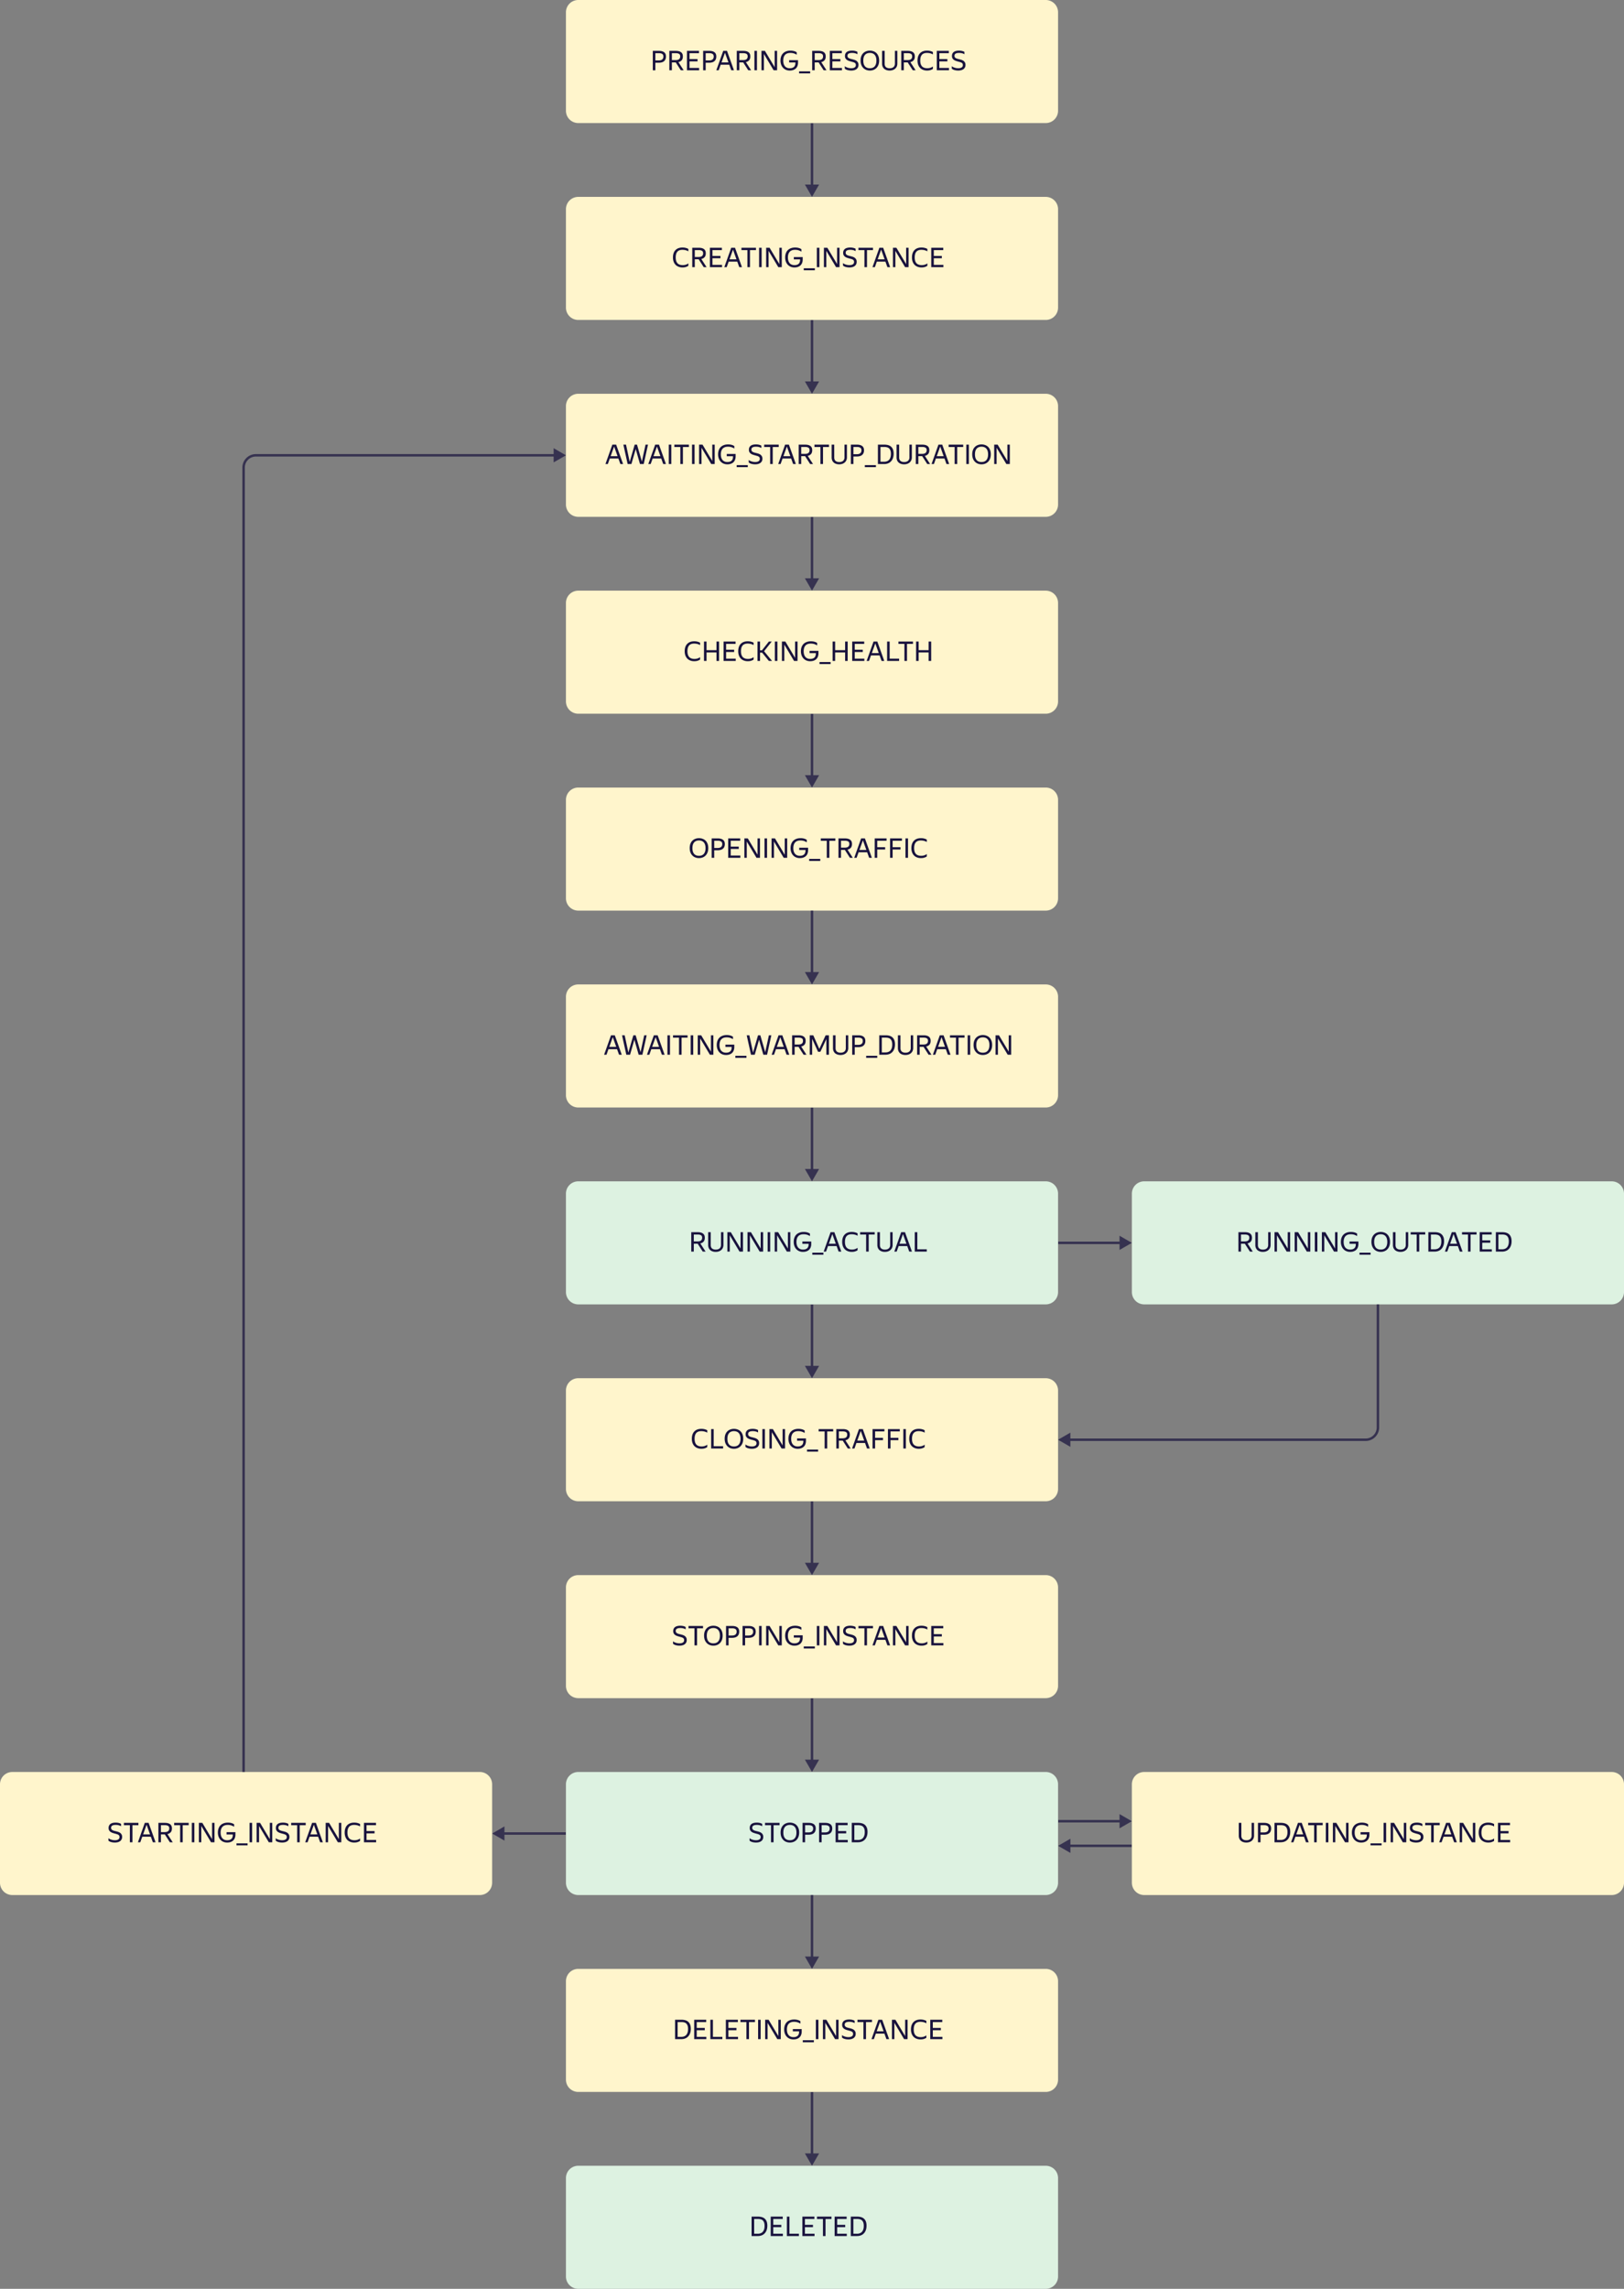 <svg width="660" height="930" fill="none" xmlns="http://www.w3.org/2000/svg"><rect width="100%" height="100%" fill="#808080" stroke="none"/><path d="M330 79.985l2.887-5h-5.774l2.887 5zM329.5 50V75.484h1v-.025-.026-.025-.025-.025-.025-.026-.025-.026-.025-.026-.026-.026-.026-.026-.026-.026-.027-.026-.027-.026-.027-.027-.027-.026-.028-.027-.027-.027-.027-.028-.027-.028-.027-.028-.028-.028-.028-.028-.028-.028-.029-.028-.029-.028-.029-.029-.028-.03-.029-.029-.029-.029-.03-.029-.03-.029-.03-.03-.03-.03-.03-.03-.03-.03-.03-.03-.031-.031-.03-.032-.03-.032-.03-.032-.031-.032-.031-.032-.031-.032-.032-.032-.032-.032-.032-.032-.032-.033-.032-.033-.033-.032-.033-.033-.033-.033-.034-.033-.033-.034-.034-.033-.034-.034-.034-.034-.034-.034-.035-.034-.035-.034-.035-.035-.034-.035-.035-.036-.035-.035-.036-.035-.036-.035-.036-.036-.036-.036-.036-.037-.036-.036-.037-.037-.036-.037-.037-.037-.037-.037-.038-.037-.037-.038-.038-.037-.038-.038-.038-.039-.038-.038-.039-.038-.039-.038-.04-.038-.04-.038-.04-.039-.04-.039-.04-.039-.04-.04-.04-.04-.04-.04-.04-.04-.041-.041-.04-.042-.04-.042-.04-.042-.041-.042-.041-.042-.042-.042-.041-.043-.042-.042-.042-.043-.042-.043-.043-.042-.043-.043-.043-.044-.043-.044-.043-.044-.043-.044-.044-.044-.044-.044-.045-.044-.045-.044-.045-.045-.045-.045-.045-.046-.045-.045-.046-.046-.045-.046-.046-.046-.046-.047-.046-.046-.047-.047-.047-.046-.047-.048-.047-.047-.047-.048-.048-.047-.048-.048-.048-.048-.049-.048-.048-.049-.049-.048-.05-.048-.05-.049-.049-.05-.049-.05-.05-.049-.05-.05-.05-.05-.05-.051-.05-.052-.05-.051-.051-.051-.052-.051-.051-.052-.052-.051-.052-.052-.052-.053-.052-.052-.053-.052-.053-.053-.053-.053-.053V64v-.054-.053-.054-.054-.054-.054-.054-.054-.054-.054-.055-.055-.054-.055-.055-.055-.055-.056-.055-.056-.055-.056-.056-.056-.056-.056-.056-.056-.057-.057-.056-.057-.057-.057-.057-.058-.057-.058-.057-.058-.058-.058-.058-.058-.058-.059-.058-.059-.059-.059-.059-.059-.059-.06-.059-.06-.059-.06-.06-.06-.06-.06-.06-.06-.061-.061-.061-.061-.061-.061-.062-.061-.062-.061-.062-.062-.062-.062-.062-.063-.062-.063-.062-.063-.063-.063-.063-.063-.064-.064-.063-.064-.064-.064-.064-.064-.064-.065-.065-.064-.065-.065-.065-.065-.066-.065-.066-.065-.066-.066-.066-.066-.066-.067-.066-.067-.066-.067-.067-.068-.067-.067-.068-.067-.068-.068-.068-.068-.068-.068-.069-.068-.069-.069-.069-.069-.069-.07-.069-.07-.069-.07-.07-.07-.07-.07-.07-.071-.07-.071-.071-.071-.072-.07-.072-.072-.071-.072-.072-.072-.072-.072-.073-.072-.073-.073-.073-.073-.073-.073-.074-.073-.074-.073-.074-.074-.075-.074-.074-.075-.074-.075-.075-.075-.075-.076-.075-.076-.075-.076-.076-.076-.076-.077-.076-.077-.076-.077-.077-.077-.077-.078-.077-.078-.078-.077-.078-.078-.079-.078-.079-.078V50h-1zM330 239.985l2.887-5h-5.774l2.887 5zM329.5 210V235.484h1v-.025-.025-.026-.025-.025-.025-.026-.025-.026-.026-.025-.026-.026-.026-.026-.026-.027-.026-.026-.027-.026-.027-.027-.027-.026-.027-.028-.027-.027-.027-.028-.027-.028-.027-.028-.028-.028-.028-.028-.028-.028-.029-.028-.029-.028-.029-.029-.029-.028-.029-.03-.029-.029-.029-.03-.029-.03-.03-.029-.03-.03-.03-.031-.03-.03-.03-.031-.03-.031-.031-.031-.031-.031-.031-.031-.031-.032-.031-.032-.031-.032-.032-.032-.032-.032-.032-.032-.032-.033-.032-.033-.033-.032-.033-.033-.033-.033-.034-.033-.033-.034-.034-.033-.034-.034-.034-.034-.034-.034-.035-.034-.035-.034-.035-.035-.034-.035-.035-.036-.035-.035-.036-.035-.036-.035-.036-.036-.036-.036-.036-.037-.036-.036-.037-.037-.036-.037-.037-.037-.037-.037-.038-.037-.038-.037-.038-.038-.037-.038-.038-.039-.038-.038-.039-.038-.039-.038-.039-.039-.039-.039-.039-.04-.039-.04-.039-.04-.04-.04-.04-.04-.04-.04-.04-.041-.04-.041-.041-.041-.041-.041-.041-.041-.041-.042-.041-.042-.042-.042-.042-.042-.042-.042-.042-.043-.042-.043-.043-.042-.043-.043-.043-.044-.043-.043-.044-.044-.043-.044-.044-.044-.044-.045-.044-.044-.045-.044-.045-.045-.045-.045-.045-.045-.046-.045-.046-.045-.046-.046-.046-.046-.046-.047-.046-.046-.047-.047-.047-.046-.047-.048-.047-.047-.048-.047-.048-.047-.048-.048-.048-.048-.049-.048-.048-.049-.049-.048-.049-.049-.049-.05-.049-.049-.05-.049-.05-.05-.05-.05-.05-.05-.051-.05-.051-.051-.05-.051-.051-.051-.052-.051-.051-.052-.052-.051-.052-.052-.052-.053-.052-.052-.053-.052-.053-.053-.053-.053-.053-.054-.053-.053-.054-.054-.054-.054-.054-.054-.054-.054-.055-.055-.054-.055-.055-.055-.055-.056-.055-.055-.056-.056-.056-.056-.056-.056-.056-.056-.057-.057-.056-.057-.057-.057-.057-.058-.057-.058-.057-.058-.058-.058-.058-.058-.058-.059-.058-.059-.059-.059-.059-.059-.059-.059-.06-.059-.06-.06-.06-.06-.06-.06-.06-.061-.061-.06-.061-.061-.061-.061-.062-.061-.062-.061-.062-.062-.062-.062-.062-.063-.062-.063-.062-.063-.063-.063-.063-.064-.063-.063-.064-.064-.064-.064-.064-.064-.064-.065-.064-.065-.065-.065-.065-.065-.066-.065-.066-.065-.066-.066-.066-.066-.066-.067-.066-.067-.067-.066-.067-.068-.067-.067-.068-.067-.068-.068-.068-.068-.068-.068-.069-.068-.069-.069-.069-.069-.069-.069-.07-.069-.07-.07-.07-.07-.07-.07-.07-.071-.071-.07-.071-.071-.071-.072-.071-.072-.071-.072-.072-.072-.072-.072-.073-.072-.073-.073-.073-.073-.073-.073-.073-.074-.074-.073-.074-.074-.075-.074-.074-.075-.074-.075-.075-.075-.075-.076-.075-.076-.075-.076-.076-.076-.076-.077-.076-.077-.076-.077-.077-.077-.077-.078-.077-.078-.078-.077-.078-.078-.079-.078-.079-.078V210h-1zM330 319.985l2.887-5h-5.774l2.887 5zM329.5 290V315.484h1v-.025-.025-.026-.025-.025-.025-.026-.025-.026-.026-.025-.026-.026-.026-.026-.026-.027-.026-.026-.027-.026-.027-.027-.027-.026-.027-.028-.027-.027-.027-.028-.027-.028-.027-.028-.028-.028-.028-.028-.028-.028-.029-.028-.029-.028-.029-.029-.029-.028-.029-.03-.029-.029-.029-.03-.029-.03-.03-.029-.03-.03-.03-.031-.03-.03-.03-.031-.03-.031-.031-.031-.031-.031-.031-.031-.031-.032-.031-.032-.031-.032-.032-.032-.032-.032-.032-.032-.032-.033-.032-.033-.033-.032-.033-.033-.033-.033-.034-.033-.033-.034-.034-.033-.034-.034-.034-.034-.034-.034-.035-.034-.035-.034-.035-.035-.034-.035-.035-.036-.035-.035-.036-.035-.036-.035-.036-.036-.036-.036-.036-.037-.036-.036-.037-.037-.036-.037-.037-.037-.037-.037-.038-.037-.038-.037-.038-.038-.037-.038-.038-.039-.038-.038-.039-.038-.039-.038-.039-.039-.039-.039-.039-.04-.039-.04-.039-.04-.04-.04-.04-.04-.04-.04-.04-.041-.04-.041-.041-.041-.041-.041-.041-.041-.041-.042-.041-.042-.042-.042-.042-.042-.042-.042-.042-.043-.042-.043-.043-.042-.043-.043-.043-.044-.043-.043-.044-.044-.043-.044-.044-.044-.044-.045-.044-.044-.045-.044-.045-.045-.045-.045-.045-.045-.046-.045-.046-.045-.046-.046-.046-.046-.046-.047-.046-.046-.047-.047-.047-.046-.047-.048-.047-.047-.048-.047-.048-.047-.048-.048-.048-.048-.049-.048-.048-.049-.049-.048-.049-.049-.049-.05-.049-.049-.05-.049-.05-.05-.05-.05-.05-.05-.051-.05-.051-.051-.05-.051-.051-.051-.052-.051-.051-.052-.052-.051-.052-.052-.052-.053-.052-.052-.053-.052-.053-.053-.053-.053-.053-.054-.053-.053-.054-.054-.054-.054-.054-.054-.054-.054-.055-.055-.054-.055-.055-.055-.055-.056-.055-.055-.056-.056-.056-.056-.056-.056-.056-.056-.057-.057-.056-.057-.057-.057-.057-.058-.057-.058-.057-.058-.058-.058-.058-.058-.058-.059-.058-.059-.059-.059-.059-.059-.059-.059-.06-.059-.06-.06-.06-.06-.06-.06-.06-.061-.061-.06-.061-.061-.061-.061-.062-.061-.062-.061-.062-.062-.062-.062-.062-.063-.062-.063-.062-.063-.063-.063-.063-.064-.063-.063-.064-.064-.064-.064-.064-.064-.064-.065-.064-.065-.065-.065-.065-.065-.066-.065-.066-.065-.066-.066-.066-.066-.066-.067-.066-.067-.067-.066-.067-.068-.067-.067-.068-.067-.068-.068-.068-.068-.068-.068-.069-.068-.069-.069-.069-.069-.069-.069-.07-.069-.07-.07-.07-.07-.07-.07-.07-.071-.071-.07-.071-.071-.071-.072-.071-.072-.071-.072-.072-.072-.072-.072-.073-.072-.073-.073-.073-.073-.073-.073-.073-.074-.074-.073-.074-.074-.075-.074-.074-.075-.074-.075-.075-.075-.075-.076-.075-.076-.075-.076-.076-.076-.076-.077-.076-.077-.076-.077-.077-.077-.077-.078-.077-.078-.078-.077-.078-.078-.079-.078-.079-.078V290h-1zM330 159.985l2.887-5h-5.774l2.887 5zM329.5 130V155.484h1v-.025-.025-.026-.025-.025-.025-.026-.025-.026-.026-.025-.026-.026-.026-.026-.026-.027-.026-.026-.027-.026-.027-.027-.027-.026-.027-.028-.027-.027-.027-.028-.027-.028-.027-.028-.028-.028-.028-.028-.028-.028-.029-.028-.029-.028-.029-.029-.029-.028-.029-.03-.029-.029-.029-.03-.029-.03-.03-.029-.03-.03-.03-.031-.03-.03-.03-.031-.03-.031-.031-.031-.031-.031-.031-.031-.031-.032-.031-.032-.031-.032-.032-.032-.032-.032-.032-.032-.032-.033-.032-.033-.033-.032-.033-.033-.033-.033-.034-.033-.033-.034-.034-.033-.034-.034-.034-.034-.034-.034-.035-.034-.035-.034-.035-.035-.034-.035-.035-.036-.035-.035-.036-.035-.036-.035-.036-.036-.036-.036-.036-.037-.036-.036-.037-.037-.036-.037-.037-.037-.037-.037-.038-.037-.038-.037-.038-.038-.037-.038-.038-.039-.038-.038-.039-.038-.039-.038-.039-.039-.039-.039-.039-.04-.039-.04-.039-.04-.04-.04-.04-.04-.04-.04-.04-.041-.04-.041-.041-.041-.041-.041-.041-.041-.041-.042-.041-.042-.042-.042-.042-.042-.042-.042-.042-.043-.042-.043-.043-.042-.043-.043-.043-.044-.043-.043-.044-.044-.043-.044-.044-.044-.044-.045-.044-.044-.045-.044-.045-.045-.045-.045-.045-.045-.046-.045-.046-.045-.046-.046-.046-.046-.046-.047-.046-.046-.047-.047-.047-.046-.047-.048-.047-.047-.048-.047-.048-.047-.048-.048-.048-.048-.049-.048-.048-.049-.049-.048-.049-.049-.049-.05-.049-.049-.05-.049-.05-.05-.05-.05-.05-.05-.051-.05-.051-.051-.05-.051-.051-.051-.052-.051-.051-.052-.052-.051-.052-.052-.052-.053-.052-.052-.053-.052-.053-.053-.053-.053-.053-.054-.053-.053-.054-.054-.054-.054-.054-.054-.054-.054-.055-.055-.054-.055-.055-.055-.055-.056-.055-.055-.056-.056-.056-.056-.056-.056-.056-.056-.057-.057-.056-.057-.057-.057-.057-.058-.057-.058-.057-.058-.058-.058-.058-.058-.058-.059-.058-.059-.059-.059-.059-.059-.059-.059-.06-.059-.06-.06-.06-.06-.06-.06-.06-.061-.061-.06-.061-.061-.061-.061-.062-.061-.062-.061-.062-.062-.062-.062-.062-.063-.062-.063-.062-.063-.063-.063-.063-.064-.063-.063-.064-.064-.064-.064-.064-.064-.064-.065-.064-.065-.065-.065-.065-.065-.066-.065-.066-.065-.066-.066-.066-.066-.066-.067-.066-.067-.067-.066-.067-.068-.067-.067-.068-.067-.068-.068-.068-.068-.068-.068-.069-.068-.069-.069-.069-.069-.069-.069-.07-.069-.07-.07-.07-.07-.07-.07-.07-.071-.071-.07-.071-.071-.071-.072-.071-.072-.071-.072-.072-.072-.072-.072-.073-.072-.073-.073-.073-.073-.073-.073-.073-.074-.074-.073-.074-.074-.075-.074-.074-.075-.074-.075-.075-.075-.075-.076-.075-.076-.075-.076-.076-.076-.076-.077-.076-.077-.076-.077-.077-.077-.077-.078-.077-.078-.078-.077-.078-.078-.079-.078-.079-.078V130h-1z" fill="#18123D" fill-opacity=".7"/><path d="M230 85a5 5 0 015-5h190a5 5 0 015 5v40a5 5 0 01-5 5H235a5 5 0 01-5-5V85z" fill="#FFF5CC"/><path d="M277.374 108.666a4.42 4.42 0 01-1.595-.275 3.51 3.51 0 01-1.232-.792 3.631 3.631 0 01-.781-1.276 4.99 4.99 0 01-.275-1.705c0-.638.084-1.207.253-1.705.169-.499.418-.921.748-1.265.33-.352.733-.62 1.21-.803.484-.184 1.034-.275 1.65-.275.535 0 1.005.058 1.408.176.403.11.733.242.99.396v.99a3.622 3.622 0 00-1.144-.473 5.357 5.357 0 00-1.265-.154c-.931 0-1.621.26-2.068.781-.44.513-.66 1.29-.66 2.332 0 1.048.238 1.829.715 2.343.484.513 1.195.77 2.134.77.403 0 .796-.055 1.177-.165.389-.11.759-.297 1.111-.561v.99c-.213.168-.524.322-.935.462-.403.139-.884.209-1.441.209zm3.959-7.997h2.64c.931 0 1.639.183 2.123.55.491.359.737.927.737 1.705 0 .689-.169 1.217-.506 1.584-.33.366-.767.608-1.309.726l2.145 3.322h-1.166l-2.057-3.201h-1.573v3.201h-1.034v-7.887zm1.034.946v2.805h1.507c.278 0 .531-.026.759-.077.234-.052.432-.136.594-.253.168-.118.297-.272.385-.462.095-.198.143-.44.143-.726 0-.47-.154-.8-.462-.99-.308-.198-.748-.297-1.32-.297h-1.606zm6.131-.946h4.884v.946h-3.85v2.387h3.267v.935h-3.267v2.684h3.905v.935h-4.939v-7.887zm8.675 0h1.54l2.827 7.887h-1.1l-.814-2.255h-3.487l-.803 2.255h-.968l2.805-7.887zm2.123 4.697l-1.408-3.927-1.408 3.927h2.816zm5.501-3.74v6.93h-1.045v-6.93h-2.431v-.957h5.907v.957h-2.431zm4.737-.957v7.887H308.5v-7.887h1.034zm8.181 7.887h-1.408l-3.96-6.622v6.622h-.979v-7.887h1.397l3.96 6.622v-6.622h.99v7.887zm8.505-3.091c0 .462-.07.887-.209 1.276a2.665 2.665 0 01-.616 1.012 2.883 2.883 0 01-1.056.671c-.418.161-.913.242-1.485.242a3.98 3.98 0 01-1.529-.286 3.493 3.493 0 01-1.188-.825 3.714 3.714 0 01-.77-1.276 4.772 4.772 0 01-.275-1.661c0-.609.088-1.163.264-1.661.176-.499.432-.924.77-1.276.344-.352.77-.624 1.276-.814.506-.198 1.089-.297 1.749-.297.337 0 .638.022.902.066.271.044.509.099.715.165.205.066.381.139.528.22.154.08.286.157.396.231v.99a7.51 7.51 0 00-.539-.286 3.582 3.582 0 00-.594-.242 4.24 4.24 0 00-.671-.154 4.97 4.97 0 00-.77-.055c-.499 0-.932.069-1.298.209-.36.139-.66.344-.902.616-.235.264-.411.59-.528.979a4.426 4.426 0 00-.176 1.309c0 .982.231 1.749.693 2.299.469.542 1.118.814 1.947.814.41 0 .762-.052 1.056-.154.293-.11.531-.257.715-.44.183-.191.315-.415.396-.671.088-.264.132-.55.132-.858v-.22h-2.541v-.935h3.608v1.012zm.431 3.531h4.51v.825h-4.51v-.825zm6.355-8.327v7.887h-1.034v-7.887h1.034zm8.181 7.887h-1.408l-3.96-6.622v6.622h-.979v-7.887h1.397l3.96 6.622v-6.622h.99v7.887zm4.038.11c-.359 0-.682-.026-.968-.077a4.682 4.682 0 01-.759-.176 3.983 3.983 0 01-.55-.253 2.251 2.251 0 01-.352-.275v-.99c.11.095.253.194.429.297.176.095.378.183.605.264.235.08.484.146.748.198.272.051.554.077.847.077.572 0 1.027-.107 1.364-.319.338-.22.506-.55.506-.99 0-.22-.04-.4-.121-.539a.97.97 0 00-.352-.363 2.037 2.037 0 00-.583-.253 13.929 13.929 0 00-.803-.231 15.395 15.395 0 01-.924-.275 3.452 3.452 0 01-.836-.407 2.071 2.071 0 01-.594-.638c-.146-.257-.22-.583-.22-.979 0-.682.239-1.214.715-1.595.477-.382 1.207-.572 2.189-.572.286 0 .539.018.759.055.228.029.426.069.594.121.176.044.327.095.451.154.132.058.25.113.352.165v.99a3.067 3.067 0 00-1.001-.418 4.757 4.757 0 00-1.155-.132c-.352 0-.649.029-.891.088a1.577 1.577 0 00-.572.231.91.91 0 00-.319.374 1.189 1.189 0 00-.099.495c0 .22.048.403.143.55.103.146.235.271.396.374.169.095.36.176.572.242.213.066.437.124.671.176.308.073.624.157.946.253.323.095.613.227.869.396.257.168.466.388.627.66.169.264.253.608.253 1.034 0 .418-.084.773-.253 1.067-.161.286-.377.52-.649.704a2.76 2.76 0 01-.935.396c-.352.08-.718.121-1.1.121zm7.128-7.04v6.93h-1.045v-6.93h-2.431v-.957h5.907v.957h-2.431zm5.03-.957h1.54l2.827 7.887h-1.1l-.814-2.255h-3.487l-.803 2.255h-.968l2.805-7.887zm2.123 4.697l-1.408-3.927-1.408 3.927h2.816zm9.739 3.19h-1.408l-3.96-6.622v6.622h-.979v-7.887h1.397l3.96 6.622v-6.622h.99v7.887zm5.26.11a4.415 4.415 0 01-1.595-.275 3.5 3.5 0 01-1.232-.792 3.617 3.617 0 01-.781-1.276c-.184-.506-.275-1.075-.275-1.705 0-.638.084-1.207.253-1.705.168-.499.418-.921.748-1.265.33-.352.733-.62 1.21-.803.484-.184 1.034-.275 1.65-.275a5.04 5.04 0 011.408.176c.403.11.733.242.99.396v.99a3.632 3.632 0 00-1.144-.473 5.363 5.363 0 00-1.265-.154c-.932 0-1.621.26-2.068.781-.44.513-.66 1.29-.66 2.332 0 1.048.238 1.829.715 2.343.484.513 1.195.77 2.134.77a4.23 4.23 0 001.177-.165c.388-.11.759-.297 1.111-.561v.99c-.213.168-.525.322-.935.462-.404.139-.884.209-1.441.209zm3.959-7.997h4.884v.946h-3.85v2.387h3.267v.935h-3.267v2.684h3.905v.935h-4.939v-7.887z" fill="#18123D"/><path d="M230 165a5 5 0 015-5h190a5 5 0 015 5v40a5 5 0 01-5 5H235a5 5 0 01-5-5v-40z" fill="#FFF5CC"/><path d="M248.86 180.669h1.54l2.827 7.887h-1.1l-.814-2.255h-3.487l-.803 2.255h-.968l2.805-7.887zm2.123 4.697l-1.408-3.927-1.408 3.927h2.816zm10.627 3.19h-1.518l-1.738-6.094-1.749 6.094h-1.529l-1.738-7.887h1.078l1.496 6.996 2.024-6.996h.946l1.98 6.864 1.485-6.864h1.001l-1.738 7.887zm4.663-7.887h1.54l2.827 7.887h-1.1l-.814-2.255h-3.487l-.803 2.255h-.968l2.805-7.887zm2.123 4.697l-1.408-3.927-1.408 3.927h2.816zm4.426-4.697v7.887h-1.034v-7.887h1.034zm4.717.957v6.93h-1.045v-6.93h-2.431v-.957h5.907v.957h-2.431zm4.737-.957v7.887h-1.034v-7.887h1.034zm8.181 7.887h-1.408l-3.96-6.622v6.622h-.979v-7.887h1.397l3.96 6.622v-6.622h.99v7.887zm8.504-3.091c0 .462-.069.887-.209 1.276a2.653 2.653 0 01-.616 1.012c-.278.286-.63.509-1.056.671-.418.161-.913.242-1.485.242a3.984 3.984 0 01-1.529-.286 3.493 3.493 0 01-1.188-.825 3.73 3.73 0 01-.77-1.276 4.795 4.795 0 01-.275-1.661c0-.609.088-1.163.264-1.661.176-.499.433-.924.77-1.276.345-.352.77-.624 1.276-.814.506-.198 1.089-.297 1.749-.297.338 0 .638.022.902.066.272.044.51.099.715.165.206.066.382.139.528.22.154.08.286.157.396.231v.99a7.304 7.304 0 00-.539-.286 4.214 4.214 0 00-1.265-.396 4.951 4.951 0 00-.77-.055c-.498 0-.931.069-1.298.209-.359.139-.66.344-.902.616-.234.264-.41.59-.528.979a4.46 4.46 0 00-.176 1.309c0 .982.231 1.749.693 2.299.47.542 1.119.814 1.947.814.411 0 .763-.052 1.056-.154a1.97 1.97 0 00.715-.44c.184-.191.316-.415.396-.671.088-.264.132-.55.132-.858v-.22h-2.541v-.935h3.608v1.012zm.432 3.531h4.51v.825h-4.51v-.825zm7.52-.33c-.359 0-.682-.026-.968-.077a4.682 4.682 0 01-.759-.176 3.983 3.983 0 01-.55-.253 2.251 2.251 0 01-.352-.275v-.99c.11.095.253.194.429.297.176.095.378.183.605.264.235.08.484.146.748.198.272.051.554.077.847.077.572 0 1.027-.107 1.364-.319.338-.22.506-.55.506-.99 0-.22-.04-.4-.121-.539a.97.97 0 00-.352-.363 2.037 2.037 0 00-.583-.253 13.929 13.929 0 00-.803-.231 15.395 15.395 0 01-.924-.275 3.452 3.452 0 01-.836-.407 2.071 2.071 0 01-.594-.638c-.146-.257-.22-.583-.22-.979 0-.682.239-1.214.715-1.595.477-.382 1.207-.572 2.189-.572.286 0 .539.018.759.055.228.029.426.069.594.121.176.044.327.095.451.154.132.058.25.113.352.165v.99a3.067 3.067 0 00-1.001-.418 4.757 4.757 0 00-1.155-.132c-.352 0-.649.029-.891.088a1.577 1.577 0 00-.572.231.91.91 0 00-.319.374 1.189 1.189 0 00-.099.495c0 .22.048.403.143.55.103.146.235.271.396.374.169.095.36.176.572.242.213.066.437.124.671.176.308.073.624.157.946.253.323.095.613.227.869.396.257.168.466.388.627.66.169.264.253.608.253 1.034 0 .418-.084.773-.253 1.067-.161.286-.377.52-.649.704a2.76 2.76 0 01-.935.396c-.352.08-.718.121-1.1.121zm7.128-7.04v6.93h-1.045v-6.93h-2.431v-.957h5.907v.957h-2.431zm5.03-.957h1.54l2.827 7.887h-1.1l-.814-2.255h-3.487l-.803 2.255h-.968l2.805-7.887zm2.123 4.697l-1.408-3.927-1.408 3.927h2.816zm3.392-4.697h2.64c.932 0 1.639.183 2.123.55.492.359.737.927.737 1.705 0 .689-.168 1.217-.506 1.584-.33.366-.766.608-1.309.726l2.145 3.322h-1.166l-2.057-3.201h-1.573v3.201h-1.034v-7.887zm1.034.946v2.805h1.507c.279 0 .532-.026.759-.077.235-.052.433-.136.594-.253.169-.118.297-.272.385-.462.096-.198.143-.44.143-.726 0-.47-.154-.8-.462-.99-.308-.198-.748-.297-1.32-.297h-1.606zm8.852.011v6.93h-1.045v-6.93h-2.431v-.957h5.907v.957h-2.431zm3.516-.957h1.045v5.192c0 .638.18 1.111.539 1.419.367.308.865.462 1.496.462.308 0 .59-.037.847-.11.264-.081.491-.198.682-.352.191-.162.337-.36.44-.594.11-.235.165-.51.165-.825v-5.192h.99v5.159c0 .454-.081.858-.242 1.21a2.529 2.529 0 01-.671.891 2.843 2.843 0 01-.99.55 3.998 3.998 0 01-1.243.187 4.03 4.03 0 01-1.21-.176 2.828 2.828 0 01-.979-.528 2.469 2.469 0 01-.638-.869 3.022 3.022 0 01-.231-1.221v-5.203zm7.803 0h2.519c.895 0 1.588.187 2.079.561.499.366.748.942.748 1.727 0 .447-.073.832-.22 1.155a2.037 2.037 0 01-.594.781 2.479 2.479 0 01-.924.451 4.513 4.513 0 01-1.177.143h-1.397v3.069h-1.034v-7.887zm1.034.946v2.937h1.397c.279 0 .532-.03.759-.088a1.6 1.6 0 00.583-.275c.169-.125.297-.286.385-.484a1.73 1.73 0 00.143-.737c0-.477-.154-.822-.462-1.034-.308-.213-.748-.319-1.32-.319h-1.485zm4.646 7.381h4.51v.825h-4.51v-.825zm5.32-8.327h2.651c.528 0 1.02.062 1.474.187.455.124.851.33 1.188.616.338.286.602.663.792 1.133.191.469.286 1.048.286 1.738 0 .696-.099 1.309-.297 1.837-.19.52-.458.957-.803 1.309a3.316 3.316 0 01-1.221.803 4.349 4.349 0 01-1.54.264h-2.53v-7.887zm1.034.946v6.006h1.496c.404 0 .774-.063 1.111-.187.338-.125.627-.316.869-.572.242-.264.429-.598.561-1.001.132-.404.198-.884.198-1.441 0-.55-.066-1.005-.198-1.364-.132-.367-.315-.657-.55-.869a1.823 1.823 0 00-.825-.44 3.956 3.956 0 00-1.045-.132h-1.617zm6.546-.946h1.045v5.192c0 .638.18 1.111.539 1.419.367.308.865.462 1.496.462.308 0 .59-.037.847-.11.264-.081.491-.198.682-.352.191-.162.337-.36.44-.594.11-.235.165-.51.165-.825v-5.192h.99v5.159c0 .454-.081.858-.242 1.21a2.529 2.529 0 01-.671.891 2.843 2.843 0 01-.99.55 3.998 3.998 0 01-1.243.187 4.03 4.03 0 01-1.21-.176 2.828 2.828 0 01-.979-.528 2.469 2.469 0 01-.638-.869 3.022 3.022 0 01-.231-1.221v-5.203zm7.803 0h2.64c.931 0 1.639.183 2.123.55.491.359.737.927.737 1.705 0 .689-.169 1.217-.506 1.584-.33.366-.766.608-1.309.726l2.145 3.322h-1.166l-2.057-3.201h-1.573v3.201h-1.034v-7.887zm1.034.946v2.805h1.507c.279 0 .532-.026.759-.077.235-.052.433-.136.594-.253.169-.118.297-.272.385-.462.095-.198.143-.44.143-.726 0-.47-.154-.8-.462-.99-.308-.198-.748-.297-1.32-.297h-1.606zm8.178-.946h1.54l2.827 7.887h-1.1l-.814-2.255h-3.487l-.803 2.255h-.968l2.805-7.887zm2.123 4.697l-1.408-3.927-1.408 3.927h2.816zm5.501-3.74v6.93h-1.045v-6.93h-2.431v-.957h5.907v.957h-2.431zm4.737-.957v7.887h-1.034v-7.887h1.034zm5.145 7.997a4.136 4.136 0 01-1.485-.264 3.448 3.448 0 01-1.199-.792 3.76 3.76 0 01-.803-1.276c-.19-.506-.286-1.089-.286-1.749 0-.66.096-1.24.286-1.738.198-.506.466-.924.803-1.254a3.236 3.236 0 011.199-.759 4.136 4.136 0 011.485-.264c.536 0 1.034.088 1.496.264.462.168.862.421 1.199.759.338.337.602.759.792 1.265.191.498.286 1.078.286 1.738 0 .652-.095 1.232-.286 1.738-.19.506-.454.931-.792 1.276a3.438 3.438 0 01-1.199.792c-.462.176-.96.264-1.496.264zm0-.935c.382 0 .734-.055 1.056-.165.323-.118.602-.297.836-.539.242-.25.429-.572.561-.968.14-.396.209-.877.209-1.441 0-.565-.069-1.045-.209-1.441-.132-.396-.319-.715-.561-.957a2.02 2.02 0 00-.836-.539 3.047 3.047 0 00-1.056-.176c-.381 0-.733.058-1.056.176-.322.11-.605.289-.847.539-.234.242-.421.561-.561.957-.132.396-.198.876-.198 1.441 0 .564.066 1.045.198 1.441.14.396.327.718.561.968.242.242.525.421.847.539.323.11.675.165 1.056.165zm11.501.825h-1.408l-3.96-6.622v6.622h-.979v-7.887h1.397l3.96 6.622v-6.622h.99v7.887z" fill="#18123D"/><path d="M230 245a5 5 0 015-5h190a5 5 0 015 5v40a5 5 0 01-5 5H235a5 5 0 01-5-5v-40z" fill="#FFF5CC"/><path d="M282.143 268.666a4.423 4.423 0 01-1.595-.275 3.519 3.519 0 01-1.232-.792 3.646 3.646 0 01-.781-1.276 4.99 4.99 0 01-.275-1.705c0-.638.085-1.207.253-1.705.169-.499.418-.921.748-1.265.33-.352.734-.62 1.21-.803.484-.184 1.034-.275 1.65-.275.536 0 1.005.058 1.408.176.404.11.734.242.99.396v.99a3.622 3.622 0 00-1.144-.473 5.357 5.357 0 00-1.265-.154c-.931 0-1.62.26-2.068.781-.44.513-.66 1.29-.66 2.332 0 1.048.239 1.829.715 2.343.484.513 1.196.77 2.134.77a4.22 4.22 0 001.177-.165c.389-.11.759-.297 1.111-.561v.99c-.212.168-.524.322-.935.462-.403.139-.883.209-1.441.209zm9.041-3.553h-4.048v3.443h-1.034v-7.887h1.034v3.509h4.048v-3.509h1.045v7.887h-1.045v-3.443zm2.878-4.444h4.884v.946h-3.85v2.387h3.267v.935h-3.267v2.684h3.905v.935h-4.939v-7.887zm9.834 7.997a4.423 4.423 0 01-1.595-.275 3.519 3.519 0 01-1.232-.792 3.646 3.646 0 01-.781-1.276 4.99 4.99 0 01-.275-1.705c0-.638.085-1.207.253-1.705.169-.499.418-.921.748-1.265.33-.352.734-.62 1.21-.803.484-.184 1.034-.275 1.65-.275.536 0 1.005.058 1.408.176.404.11.734.242.99.396v.99a3.622 3.622 0 00-1.144-.473 5.357 5.357 0 00-1.265-.154c-.931 0-1.62.26-2.068.781-.44.513-.66 1.29-.66 2.332 0 1.048.239 1.829.715 2.343.484.513 1.196.77 2.134.77a4.22 4.22 0 001.177-.165c.389-.11.759-.297 1.111-.561v.99c-.212.168-.524.322-.935.462-.403.139-.883.209-1.441.209zm5.829-3.487h-.836v3.377h-1.034v-7.887h1.034v3.575h.77l2.816-3.575h1.166l-3.113 3.938 3.234 3.949h-1.287l-2.75-3.377zm6.211-4.51v7.887h-1.034v-7.887h1.034zm8.181 7.887h-1.408l-3.96-6.622v6.622h-.979v-7.887h1.397l3.96 6.622v-6.622h.99v7.887zm8.505-3.091c0 .462-.07.887-.209 1.276a2.653 2.653 0 01-.616 1.012 2.883 2.883 0 01-1.056.671c-.418.161-.913.242-1.485.242a3.984 3.984 0 01-1.529-.286 3.493 3.493 0 01-1.188-.825 3.714 3.714 0 01-.77-1.276 4.795 4.795 0 01-.275-1.661c0-.609.088-1.163.264-1.661.176-.499.433-.924.77-1.276.345-.352.77-.624 1.276-.814.506-.198 1.089-.297 1.749-.297.337 0 .638.022.902.066.271.044.51.099.715.165.205.066.381.139.528.22.154.08.286.157.396.231v.99a7.51 7.51 0 00-.539-.286 4.214 4.214 0 00-1.265-.396 4.96 4.96 0 00-.77-.055c-.499 0-.931.069-1.298.209-.359.139-.66.344-.902.616-.235.264-.411.59-.528.979a4.46 4.46 0 00-.176 1.309c0 .982.231 1.749.693 2.299.469.542 1.118.814 1.947.814.411 0 .763-.052 1.056-.154.293-.11.532-.257.715-.44.183-.191.315-.415.396-.671.088-.264.132-.55.132-.858v-.22h-2.541v-.935h3.608v1.012zm.432 3.531h4.51v.825h-4.51v-.825zm10.402-3.883h-4.048v3.443h-1.034v-7.887h1.034v3.509h4.048v-3.509h1.045v7.887h-1.045v-3.443zm2.878-4.444h4.884v.946h-3.85v2.387h3.267v.935h-3.267v2.684h3.905v.935h-4.939v-7.887zm8.675 0h1.54l2.827 7.887h-1.1l-.814-2.255h-3.487l-.803 2.255h-.968l2.805-7.887zm2.123 4.697l-1.408-3.927-1.408 3.927h2.816zm8.265 3.19h-4.873v-7.887h1.034v6.952h3.839v.935zm3.208-6.93v6.93h-1.045v-6.93h-2.431v-.957h5.907v.957h-2.431zm8.785 3.487h-4.048v3.443h-1.034v-7.887h1.034v3.509h4.048v-3.509h1.045v7.887h-1.045v-3.443z" fill="#18123D"/><path d="M230 325a5 5 0 015-5h190a5 5 0 015 5v40a5 5 0 01-5 5H235a5 5 0 01-5-5v-40z" fill="#FFF5CC"/><path d="M284.069 348.666a4.136 4.136 0 01-1.485-.264 3.438 3.438 0 01-1.199-.792 3.76 3.76 0 01-.803-1.276c-.191-.506-.286-1.089-.286-1.749 0-.66.095-1.24.286-1.738.198-.506.466-.924.803-1.254a3.228 3.228 0 011.199-.759 4.136 4.136 0 011.485-.264c.535 0 1.034.088 1.496.264.462.168.862.421 1.199.759.337.337.601.759.792 1.265.191.498.286 1.078.286 1.738 0 .652-.095 1.232-.286 1.738a3.634 3.634 0 01-.792 1.276 3.438 3.438 0 01-1.199.792 4.169 4.169 0 01-1.496.264zm0-.935c.381 0 .733-.055 1.056-.165a2.2 2.2 0 00.836-.539c.242-.25.429-.572.561-.968.139-.396.209-.877.209-1.441 0-.565-.07-1.045-.209-1.441-.132-.396-.319-.715-.561-.957a2.026 2.026 0 00-.836-.539 3.055 3.055 0 00-1.056-.176c-.381 0-.733.058-1.056.176a2.11 2.11 0 00-.847.539c-.235.242-.422.561-.561.957-.132.396-.198.876-.198 1.441 0 .564.066 1.045.198 1.441.139.396.326.718.561.968.242.242.524.421.847.539.323.11.675.165 1.056.165zm5.154-7.062h2.519c.895 0 1.588.187 2.079.561.499.366.748.942.748 1.727 0 .447-.073.832-.22 1.155a2.037 2.037 0 01-.594.781 2.494 2.494 0 01-.924.451 4.513 4.513 0 01-1.177.143h-1.397v3.069h-1.034v-7.887zm1.034.946v2.937h1.397c.279 0 .532-.03.759-.088.227-.059.422-.151.583-.275.169-.125.297-.286.385-.484.095-.206.143-.451.143-.737 0-.477-.154-.822-.462-1.034-.308-.213-.748-.319-1.32-.319h-1.485zm5.68-.946h4.884v.946h-3.85v2.387h3.267v.935h-3.267v2.684h3.905v.935h-4.939v-7.887zm12.921 7.887h-1.408l-3.96-6.622v6.622h-.979v-7.887h1.397l3.96 6.622v-6.622h.99v7.887zm2.873-7.887v7.887h-1.034v-7.887h1.034zm8.181 7.887h-1.408l-3.96-6.622v6.622h-.979v-7.887h1.397l3.96 6.622v-6.622h.99v7.887zm8.504-3.091c0 .462-.069.887-.209 1.276a2.653 2.653 0 01-.616 1.012c-.278.286-.63.509-1.056.671-.418.161-.913.242-1.485.242a3.984 3.984 0 01-1.529-.286 3.493 3.493 0 01-1.188-.825 3.73 3.73 0 01-.77-1.276 4.795 4.795 0 01-.275-1.661c0-.609.088-1.163.264-1.661.176-.499.433-.924.77-1.276.345-.352.77-.624 1.276-.814.506-.198 1.089-.297 1.749-.297.338 0 .638.022.902.066.272.044.51.099.715.165.206.066.382.139.528.22.154.08.286.157.396.231v.99a7.304 7.304 0 00-.539-.286 4.214 4.214 0 00-1.265-.396 4.951 4.951 0 00-.77-.055c-.498 0-.931.069-1.298.209-.359.139-.66.344-.902.616-.234.264-.41.59-.528.979a4.46 4.46 0 00-.176 1.309c0 .982.231 1.749.693 2.299.47.542 1.119.814 1.947.814.411 0 .763-.052 1.056-.154a1.97 1.97 0 00.715-.44c.184-.191.316-.415.396-.671.088-.264.132-.55.132-.858v-.22h-2.541v-.935h3.608v1.012zm.432 3.531h4.51v.825h-4.51v-.825zm8.202-7.37v6.93h-1.045v-6.93h-2.431v-.957h5.907v.957h-2.431zm3.703-.957h2.64c.932 0 1.639.183 2.123.55.492.359.737.927.737 1.705 0 .689-.168 1.217-.506 1.584-.33.366-.766.608-1.309.726l2.145 3.322h-1.166l-2.057-3.201h-1.573v3.201h-1.034v-7.887zm1.034.946v2.805h1.507c.279 0 .532-.026.759-.077.235-.052.433-.136.594-.253.169-.118.297-.272.385-.462.096-.198.143-.44.143-.726 0-.47-.154-.8-.462-.99-.308-.198-.748-.297-1.32-.297h-1.606zm8.179-.946h1.54l2.827 7.887h-1.1l-.814-2.255h-3.487l-.803 2.255h-.968l2.805-7.887zm2.123 4.697l-1.408-3.927-1.408 3.927h2.816zm3.392-4.697h4.818v.946h-3.784v2.618h3.212v.935h-3.212v3.388h-1.034v-7.887zm6.252 0h4.818v.946h-3.784v2.618h3.212v.935h-3.212v3.388h-1.034v-7.887zm7.286 0v7.887h-1.034v-7.887h1.034zm5.255 7.997a4.42 4.42 0 01-1.595-.275 3.51 3.51 0 01-1.232-.792 3.631 3.631 0 01-.781-1.276 4.99 4.99 0 01-.275-1.705c0-.638.084-1.207.253-1.705.169-.499.418-.921.748-1.265.33-.352.733-.62 1.21-.803.484-.184 1.034-.275 1.65-.275.535 0 1.005.058 1.408.176.403.11.733.242.99.396v.99a3.622 3.622 0 00-1.144-.473 5.357 5.357 0 00-1.265-.154c-.931 0-1.621.26-2.068.781-.44.513-.66 1.29-.66 2.332 0 1.048.238 1.829.715 2.343.484.513 1.195.77 2.134.77.403 0 .796-.055 1.177-.165.389-.11.759-.297 1.111-.561v.99c-.213.168-.524.322-.935.462-.403.139-.884.209-1.441.209z" fill="#18123D"/><path d="M330 479.985l2.887-5h-5.774l2.887 5zM329.5 450V475.484h1v-.025-.025-.026-.025-.025-.025-.026-.025-.026-.026-.025-.026-.026-.026-.026-.026-.027-.026-.026-.027-.026-.027-.027-.027-.026-.027-.028-.027-.027-.027-.028-.027-.028-.027-.028-.028-.028-.028-.028-.028-.028-.029-.028-.029-.028-.029-.029-.029-.028-.029-.03-.029-.029-.029-.03-.029-.03-.03-.029-.03-.03-.03-.031-.03-.03-.03-.031-.03-.031-.031-.031-.031-.031-.031-.031-.031-.032-.031-.032-.031-.032-.032-.032-.032-.032-.032-.032-.032-.033-.032-.033-.033-.032-.033-.033-.033-.033-.034-.033-.033-.034-.034-.033-.034-.034-.034-.034-.034-.034-.035-.034-.035-.034-.035-.035-.034-.035-.035-.036-.035-.035-.036-.035-.036-.035-.036-.036-.036-.036-.036-.037-.036-.036-.037-.037-.036-.037-.037-.037-.037-.037-.038-.037-.038-.037-.038-.038-.037-.038-.038-.039-.038-.038-.039-.038-.039-.038-.039-.039-.039-.039-.039-.04-.039-.04-.039-.04-.04-.04-.04-.04-.04-.04-.04-.041-.04-.041-.041-.041-.041-.041-.041-.041-.041-.042-.041-.042-.042-.042-.042-.042-.042-.042-.042-.043-.042-.043-.043-.042-.043-.043-.043-.044-.043-.043-.044-.044-.043-.044-.044-.044-.044-.045-.044-.044-.045-.044-.045-.045-.045-.045-.045-.045-.046-.045-.046-.045-.046-.046-.046-.046-.046-.047-.046-.046-.047-.047-.047-.046-.047-.048-.047-.047-.048-.047-.048-.047-.048-.048-.048-.048-.049-.048-.048-.049-.049-.048-.049-.049-.049-.05-.049-.049-.05-.049-.05-.05-.05-.05-.05-.05-.051-.05-.051-.051-.05-.051-.051-.051-.052-.051-.051-.052-.052-.051-.052-.052-.052-.053-.052-.052-.053-.052-.053-.053-.053-.053-.053-.054-.053-.053-.054-.054-.054-.054-.054-.054-.054-.054-.055-.055-.054-.055-.055-.055-.055-.056-.055-.055-.056-.056-.056-.056-.056-.056-.056-.056-.057-.057-.056-.057-.057-.057-.057-.058-.057-.058-.057-.058-.058-.058-.058-.058-.058-.059-.058-.059-.059-.059-.059-.059-.059-.059-.06-.059-.06-.06-.06-.06-.06-.06-.06-.061-.061-.06-.061-.061-.061-.061-.062-.061-.062-.061-.062-.062-.062-.062-.062-.063-.062-.063-.062-.063-.063-.063-.063-.064-.063-.063-.064-.064-.064-.064-.064-.064-.064-.065-.064-.065-.065-.065-.065-.065-.066-.065-.066-.065-.066-.066-.066-.066-.066-.067-.066-.067-.067-.066-.067-.068-.067-.067-.068-.067-.068-.068-.068-.068-.068-.068-.069-.068-.069-.069-.069-.069-.069-.069-.07-.069-.07-.07-.07-.07-.07-.07-.07-.071-.071-.07-.071-.071-.071-.072-.071-.072-.071-.072-.072-.072-.072-.072-.073-.072-.073-.073-.073-.073-.073-.073-.073-.074-.074-.073-.074-.074-.075-.074-.074-.075-.074-.075-.075-.075-.075-.076-.075-.076-.075-.076-.076-.076-.076-.077-.076-.077-.076-.077-.077-.077-.077-.078-.077-.078-.078-.077-.078-.078-.079-.078-.079-.078V450h-1zM330 399.985l2.887-5h-5.774l2.887 5zM329.5 370V395.484h1v-.025-.025-.026-.025-.025-.025-.026-.025-.026-.026-.025-.026-.026-.026-.026-.026-.027-.026-.026-.027-.026-.027-.027-.027-.026-.027-.028-.027-.027-.027-.028-.027-.028-.027-.028-.028-.028-.028-.028-.028-.028-.029-.028-.029-.028-.029-.029-.029-.028-.029-.03-.029-.029-.029-.03-.029-.03-.03-.029-.03-.03-.03-.031-.03-.03-.03-.031-.03-.031-.031-.031-.031-.031-.031-.031-.031-.032-.031-.032-.031-.032-.032-.032-.032-.032-.032-.032-.032-.033-.032-.033-.033-.032-.033-.033-.033-.033-.034-.033-.033-.034-.034-.033-.034-.034-.034-.034-.034-.034-.035-.034-.035-.034-.035-.035-.034-.035-.035-.036-.035-.035-.036-.035-.036-.035-.036-.036-.036-.036-.036-.037-.036-.036-.037-.037-.036-.037-.037-.037-.037-.037-.038-.037-.038-.037-.038-.038-.037-.038-.038-.039-.038-.038-.039-.038-.039-.038-.039-.039-.039-.039-.039-.04-.039-.04-.039-.04-.04-.04-.04-.04-.04-.04-.04-.041-.04-.041-.041-.041-.041-.041-.041-.041-.041-.042-.041-.042-.042-.042-.042-.042-.042-.042-.042-.043-.042-.043-.043-.042-.043-.043-.043-.044-.043-.043-.044-.044-.043-.044-.044-.044-.044-.045-.044-.044-.045-.044-.045-.045-.045-.045-.045-.045-.046-.045-.046-.045-.046-.046-.046-.046-.046-.047-.046-.046-.047-.047-.047-.046-.047-.048-.047-.047-.048-.047-.048-.047-.048-.048-.048-.048-.049-.048-.048-.049-.049-.048-.049-.049-.049-.05-.049-.049-.05-.049-.05-.05-.05-.05-.05-.05-.051-.05-.051-.051-.05-.051-.051-.051-.052-.051-.051-.052-.052-.051-.052-.052-.052-.053-.052-.052-.053-.052-.053-.053-.053-.053-.053-.054-.053-.053-.054-.054-.054-.054-.054-.054-.054-.054-.055-.055-.054-.055-.055-.055-.055-.056-.055-.055-.056-.056-.056-.056-.056-.056-.056-.056-.057-.057-.056-.057-.057-.057-.057-.058-.057-.058-.057-.058-.058-.058-.058-.058-.058-.059-.058-.059-.059-.059-.059-.059-.059-.059-.06-.059-.06-.06-.06-.06-.06-.06-.06-.061-.061-.06-.061-.061-.061-.061-.062-.061-.062-.061-.062-.062-.062-.062-.062-.063-.062-.063-.062-.063-.063-.063-.063-.064-.063-.063-.064-.064-.064-.064-.064-.064-.064-.065-.064-.065-.065-.065-.065-.065-.066-.065-.066-.065-.066-.066-.066-.066-.066-.067-.066-.067-.067-.066-.067-.068-.067-.067-.068-.067-.068-.068-.068-.068-.068-.068-.069-.068-.069-.069-.069-.069-.069-.069-.07-.069-.07-.07-.07-.07-.07-.07-.07-.071-.071-.07-.071-.071-.071-.072-.071-.072-.071-.072-.072-.072-.072-.072-.073-.072-.073-.073-.073-.073-.073-.073-.073-.074-.074-.073-.074-.074-.075-.074-.074-.075-.074-.075-.075-.075-.075-.076-.075-.076-.075-.076-.076-.076-.076-.077-.076-.077-.076-.077-.077-.077-.077-.078-.077-.078-.078-.077-.078-.078-.079-.078-.079-.078V370h-1z" fill="#18123D" fill-opacity=".7"/><path d="M230 405a5 5 0 015-5h190a5 5 0 015 5v40a5 5 0 01-5 5H235a5 5 0 01-5-5v-40z" fill="#FFF5CC"/><path d="M248.318 420.669h1.54l2.827 7.887h-1.1l-.814-2.255h-3.487l-.803 2.255h-.968l2.805-7.887zm2.123 4.697l-1.408-3.927-1.408 3.927h2.816zm10.627 3.19h-1.518l-1.738-6.094-1.749 6.094h-1.529l-1.738-7.887h1.078l1.496 6.996 2.024-6.996h.946l1.98 6.864 1.485-6.864h1.001l-1.738 7.887zm4.663-7.887h1.54l2.827 7.887h-1.1l-.814-2.255h-3.487l-.803 2.255h-.968l2.805-7.887zm2.123 4.697l-1.408-3.927-1.408 3.927h2.816zm4.426-4.697v7.887h-1.034v-7.887h1.034zm4.716.957v6.93h-1.045v-6.93h-2.431v-.957h5.907v.957h-2.431zm4.737-.957v7.887h-1.034v-7.887h1.034zm8.181 7.887h-1.408l-3.96-6.622v6.622h-.979v-7.887h1.397l3.96 6.622v-6.622h.99v7.887zm8.505-3.091c0 .462-.07.887-.209 1.276a2.665 2.665 0 01-.616 1.012 2.883 2.883 0 01-1.056.671c-.418.161-.913.242-1.485.242a3.98 3.98 0 01-1.529-.286 3.493 3.493 0 01-1.188-.825 3.714 3.714 0 01-.77-1.276 4.772 4.772 0 01-.275-1.661c0-.609.088-1.163.264-1.661.176-.499.432-.924.77-1.276.344-.352.77-.624 1.276-.814.506-.198 1.089-.297 1.749-.297.337 0 .638.022.902.066.271.044.509.099.715.165.205.066.381.139.528.22.154.08.286.157.396.231v.99a7.51 7.51 0 00-.539-.286 3.582 3.582 0 00-.594-.242 4.24 4.24 0 00-.671-.154 4.97 4.97 0 00-.77-.055c-.499 0-.932.069-1.298.209-.36.139-.66.344-.902.616-.235.264-.411.59-.528.979a4.426 4.426 0 00-.176 1.309c0 .982.231 1.749.693 2.299.469.542 1.118.814 1.947.814.41 0 .762-.052 1.056-.154.293-.11.531-.257.715-.44.183-.191.315-.415.396-.671.088-.264.132-.55.132-.858v-.22h-2.541v-.935h3.608v1.012zm.432 3.531h4.51v.825h-4.51v-.825zm12.888-.44h-1.518l-1.738-6.094-1.749 6.094h-1.529l-1.738-7.887h1.078l1.496 6.996 2.024-6.996h.946l1.98 6.864 1.485-6.864h1.001l-1.738 7.887zm4.663-7.887h1.54l2.827 7.887h-1.1l-.814-2.255h-3.487l-.803 2.255h-.968l2.805-7.887zm2.123 4.697l-1.408-3.927-1.408 3.927h2.816zm3.392-4.697h2.64c.931 0 1.639.183 2.123.55.491.359.737.927.737 1.705 0 .689-.169 1.217-.506 1.584-.33.366-.767.608-1.309.726l2.145 3.322h-1.166l-2.057-3.201h-1.573v3.201h-1.034v-7.887zm1.034.946v2.805h1.507c.278 0 .531-.026.759-.077.234-.052.432-.136.594-.253.168-.118.297-.272.385-.462.095-.198.143-.44.143-.726 0-.47-.154-.8-.462-.99-.308-.198-.748-.297-1.32-.297h-1.606zm10.025 4.587l2.563-5.533h1.342v7.887h-1.045v-6.347l-2.42 5.137-.517.011h-.462l.011-.011-2.387-5.225v6.435h-.979v-7.887h1.441l2.453 5.533zm5.555-5.533h1.045v5.192c0 .638.179 1.111.539 1.419.366.308.865.462 1.496.462.308 0 .59-.037.847-.11.264-.081.491-.198.682-.352.19-.162.337-.36.44-.594.11-.235.165-.51.165-.825v-5.192h.99v5.159c0 .454-.081.858-.242 1.21a2.54 2.54 0 01-.671.891 2.843 2.843 0 01-.99.55 4.003 4.003 0 01-1.243.187 4.03 4.03 0 01-1.21-.176 2.82 2.82 0 01-.979-.528 2.457 2.457 0 01-.638-.869 3.022 3.022 0 01-.231-1.221v-5.203zm7.803 0h2.519c.894 0 1.587.187 2.079.561.498.366.748.942.748 1.727 0 .447-.074.832-.22 1.155-.14.315-.338.575-.594.781a2.494 2.494 0 01-.924.451 4.519 4.519 0 01-1.177.143h-1.397v3.069h-1.034v-7.887zm1.034.946v2.937h1.397c.278 0 .531-.03.759-.088.227-.059.421-.151.583-.275a1.2 1.2 0 00.385-.484c.095-.206.143-.451.143-.737 0-.477-.154-.822-.462-1.034-.308-.213-.748-.319-1.32-.319h-1.485zm4.646 7.381h4.51v.825h-4.51v-.825zm5.32-8.327h2.651c.528 0 1.019.062 1.474.187.454.124.85.33 1.188.616.337.286.601.663.792 1.133.19.469.286 1.048.286 1.738 0 .696-.099 1.309-.297 1.837a3.64 3.64 0 01-.803 1.309 3.333 3.333 0 01-1.221.803c-.47.176-.983.264-1.54.264h-2.53v-7.887zm1.034.946v6.006h1.496c.403 0 .773-.063 1.111-.187.337-.125.627-.316.869-.572.242-.264.429-.598.561-1.001.132-.404.198-.884.198-1.441 0-.55-.066-1.005-.198-1.364-.132-.367-.316-.657-.55-.869a1.833 1.833 0 00-.825-.44 3.961 3.961 0 00-1.045-.132h-1.617zm6.545-.946h1.045v5.192c0 .638.18 1.111.539 1.419.367.308.866.462 1.496.462.308 0 .591-.037.847-.11.264-.081.492-.198.682-.352.191-.162.338-.36.44-.594.11-.235.165-.51.165-.825v-5.192h.99v5.159c0 .454-.08.858-.242 1.21a2.529 2.529 0 01-.671.891 2.826 2.826 0 01-.99.55 3.994 3.994 0 01-1.243.187c-.432 0-.836-.059-1.21-.176a2.828 2.828 0 01-.979-.528 2.469 2.469 0 01-.638-.869 3.022 3.022 0 01-.231-1.221v-5.203zm7.804 0h2.64c.931 0 1.639.183 2.123.55.491.359.737.927.737 1.705 0 .689-.169 1.217-.506 1.584-.33.366-.767.608-1.309.726l2.145 3.322h-1.166l-2.057-3.201h-1.573v3.201h-1.034v-7.887zm1.034.946v2.805h1.507c.278 0 .531-.026.759-.077.234-.052.432-.136.594-.253.168-.118.297-.272.385-.462.095-.198.143-.44.143-.726 0-.47-.154-.8-.462-.99-.308-.198-.748-.297-1.32-.297h-1.606zm8.178-.946h1.54l2.827 7.887h-1.1l-.814-2.255h-3.487l-.803 2.255h-.968l2.805-7.887zm2.123 4.697l-1.408-3.927-1.408 3.927h2.816zm5.501-3.74v6.93h-1.045v-6.93h-2.431v-.957h5.907v.957h-2.431zm4.737-.957v7.887h-1.034v-7.887h1.034zm5.145 7.997a4.136 4.136 0 01-1.485-.264 3.438 3.438 0 01-1.199-.792 3.76 3.76 0 01-.803-1.276c-.191-.506-.286-1.089-.286-1.749 0-.66.095-1.24.286-1.738.198-.506.466-.924.803-1.254a3.228 3.228 0 011.199-.759 4.136 4.136 0 011.485-.264c.535 0 1.034.088 1.496.264.462.168.862.421 1.199.759.337.337.601.759.792 1.265.191.498.286 1.078.286 1.738 0 .652-.095 1.232-.286 1.738a3.634 3.634 0 01-.792 1.276 3.438 3.438 0 01-1.199.792 4.169 4.169 0 01-1.496.264zm0-.935c.381 0 .733-.055 1.056-.165a2.2 2.2 0 00.836-.539c.242-.25.429-.572.561-.968.139-.396.209-.877.209-1.441 0-.565-.07-1.045-.209-1.441-.132-.396-.319-.715-.561-.957a2.026 2.026 0 00-.836-.539 3.055 3.055 0 00-1.056-.176c-.381 0-.733.058-1.056.176a2.11 2.11 0 00-.847.539c-.235.242-.422.561-.561.957-.132.396-.198.876-.198 1.441 0 .564.066 1.045.198 1.441.139.396.326.718.561.968.242.242.524.421.847.539.323.11.675.165 1.056.165zm11.501.825h-1.408l-3.96-6.622v6.622h-.979v-7.887h1.397l3.96 6.622v-6.622h.99v7.887z" fill="#18123D"/><path d="M460 485a5 5 0 015-5h190a5 5 0 015 5v40a5 5 0 01-5 5H465a5 5 0 01-5-5v-40z" fill="#DDF2E1"/><path d="M503.303 500.669h2.64c.931 0 1.639.183 2.123.55.491.359.737.927.737 1.705 0 .689-.169 1.217-.506 1.584-.33.366-.766.608-1.309.726l2.145 3.322h-1.166l-2.057-3.201h-1.573v3.201h-1.034v-7.887zm1.034.946v2.805h1.507c.279 0 .532-.026.759-.077.235-.052.433-.136.594-.253.169-.118.297-.272.385-.462.095-.198.143-.44.143-.726 0-.47-.154-.8-.462-.99-.308-.198-.748-.297-1.32-.297h-1.606zm5.837-.946h1.045v5.192c0 .638.179 1.111.539 1.419.366.308.865.462 1.496.462.308 0 .59-.037.847-.11.264-.081.491-.198.682-.352.19-.162.337-.36.44-.594.11-.235.165-.51.165-.825v-5.192h.99v5.159c0 .454-.081.858-.242 1.21a2.54 2.54 0 01-.671.891 2.843 2.843 0 01-.99.55 4.003 4.003 0 01-1.243.187 4.03 4.03 0 01-1.21-.176 2.82 2.82 0 01-.979-.528 2.457 2.457 0 01-.638-.869 3.022 3.022 0 01-.231-1.221v-5.203zm14.15 7.887h-1.408l-3.96-6.622v6.622h-.979v-7.887h1.397l3.96 6.622v-6.622h.99v7.887zm8.185 0h-1.408l-3.96-6.622v6.622h-.979v-7.887h1.397l3.96 6.622v-6.622h.99v7.887zm2.873-7.887v7.887h-1.034v-7.887h1.034zm8.181 7.887h-1.408l-3.96-6.622v6.622h-.979v-7.887h1.397l3.96 6.622v-6.622h.99v7.887zm8.505-3.091c0 .462-.07.887-.209 1.276a2.665 2.665 0 01-.616 1.012 2.883 2.883 0 01-1.056.671c-.418.161-.913.242-1.485.242a3.98 3.98 0 01-1.529-.286 3.493 3.493 0 01-1.188-.825 3.714 3.714 0 01-.77-1.276 4.772 4.772 0 01-.275-1.661c0-.609.088-1.163.264-1.661.176-.499.432-.924.77-1.276.344-.352.77-.624 1.276-.814.506-.198 1.089-.297 1.749-.297.337 0 .638.022.902.066.271.044.509.099.715.165.205.066.381.139.528.22.154.08.286.157.396.231v.99a7.51 7.51 0 00-.539-.286 3.582 3.582 0 00-.594-.242 4.24 4.24 0 00-.671-.154 4.97 4.97 0 00-.77-.055c-.499 0-.932.069-1.298.209-.36.139-.66.344-.902.616-.235.264-.411.59-.528.979a4.426 4.426 0 00-.176 1.309c0 .982.231 1.749.693 2.299.469.542 1.118.814 1.947.814.41 0 .762-.052 1.056-.154.293-.11.531-.257.715-.44.183-.191.315-.415.396-.671.088-.264.132-.55.132-.858v-.22h-2.541v-.935h3.608v1.012zm.432 3.531h4.51v.825h-4.51v-.825zm8.631-.33a4.136 4.136 0 01-1.485-.264 3.438 3.438 0 01-1.199-.792 3.745 3.745 0 01-.803-1.276c-.191-.506-.286-1.089-.286-1.749 0-.66.095-1.24.286-1.738.198-.506.465-.924.803-1.254a3.228 3.228 0 011.199-.759 4.136 4.136 0 011.485-.264c.535 0 1.034.088 1.496.264.462.168.861.421 1.199.759.337.337.601.759.792 1.265.19.498.286 1.078.286 1.738 0 .652-.096 1.232-.286 1.738a3.634 3.634 0 01-.792 1.276 3.448 3.448 0 01-1.199.792 4.169 4.169 0 01-1.496.264zm0-.935c.381 0 .733-.055 1.056-.165.322-.118.601-.297.836-.539.242-.25.429-.572.561-.968.139-.396.209-.877.209-1.441 0-.565-.07-1.045-.209-1.441-.132-.396-.319-.715-.561-.957a2.032 2.032 0 00-.836-.539 3.055 3.055 0 00-1.056-.176c-.382 0-.734.058-1.056.176a2.11 2.11 0 00-.847.539c-.235.242-.422.561-.561.957-.132.396-.198.876-.198 1.441 0 .564.066 1.045.198 1.441.139.396.326.718.561.968.242.242.524.421.847.539.322.11.674.165 1.056.165zm4.966-7.062h1.045v5.192c0 .638.18 1.111.539 1.419.367.308.866.462 1.496.462.308 0 .591-.037.847-.11.264-.081.492-.198.682-.352.191-.162.338-.36.44-.594.11-.235.165-.51.165-.825v-5.192h.99v5.159c0 .454-.08.858-.242 1.21a2.529 2.529 0 01-.671.891 2.826 2.826 0 01-.99.55 3.994 3.994 0 01-1.243.187c-.432 0-.836-.059-1.21-.176a2.828 2.828 0 01-.979-.528 2.469 2.469 0 01-.638-.869 3.022 3.022 0 01-.231-1.221v-5.203zm10.686.957v6.93h-1.045v-6.93h-2.431v-.957h5.907v.957h-2.431zm3.703-.957h2.651c.528 0 1.019.062 1.474.187.454.124.85.33 1.188.616.337.286.601.663.792 1.133.19.469.286 1.048.286 1.738 0 .696-.099 1.309-.297 1.837a3.64 3.64 0 01-.803 1.309 3.333 3.333 0 01-1.221.803c-.47.176-.983.264-1.54.264h-2.53v-7.887zm1.034.946v6.006h1.496c.403 0 .773-.063 1.111-.187.337-.125.627-.316.869-.572.242-.264.429-.598.561-1.001.132-.404.198-.884.198-1.441 0-.55-.066-1.005-.198-1.364-.132-.367-.316-.657-.55-.869a1.833 1.833 0 00-.825-.44 3.961 3.961 0 00-1.045-.132h-1.617zm8.5-.946h1.54l2.827 7.887h-1.1l-.814-2.255h-3.487l-.803 2.255h-.968l2.805-7.887zm2.123 4.697l-1.408-3.927-1.408 3.927h2.816zm5.501-3.74v6.93h-1.045v-6.93h-2.431v-.957h5.907v.957h-2.431zm3.703-.957h4.884v.946h-3.85v2.387h3.267v.935h-3.267v2.684h3.905v.935h-4.939v-7.887zm6.574 0h2.651c.528 0 1.02.062 1.474.187.455.124.851.33 1.188.616.338.286.602.663.792 1.133.191.469.286 1.048.286 1.738 0 .696-.099 1.309-.297 1.837-.19.52-.458.957-.803 1.309a3.316 3.316 0 01-1.221.803 4.349 4.349 0 01-1.54.264h-2.53v-7.887zm1.034.946v6.006h1.496c.404 0 .774-.063 1.111-.187.338-.125.627-.316.869-.572.242-.264.429-.598.561-1.001.132-.404.198-.884.198-1.441 0-.55-.066-1.005-.198-1.364-.132-.367-.315-.657-.55-.869a1.823 1.823 0 00-.825-.44 3.956 3.956 0 00-1.045-.132h-1.617z" fill="#18123D"/><path d="M200.015 745l5 2.887v-5.774l-5 2.887zm29.985-.5H204.516v1H230v-1zM430.015 750l5 2.887v-5.774l-5 2.887zm29.985-.5H434.516v1H460v-1zM459.985 505l-5-2.887v5.774l5-2.887zm-29.985.5H455.484v-1H430v1zM459.985 740l-5-2.887v5.774l5-2.887zm-29.985.5H455.484v-1H430v1zM330 559.985l2.887-5h-5.774l2.887 5zM329.5 530V555.484h1v-.025-.025-.026-.025-.025-.025-.026-.025-.026-.026-.025-.026-.026-.026-.026-.026-.027-.026-.026-.027-.026-.027-.027-.027-.026-.027-.028-.027-.027-.027-.028-.027-.028-.027-.028-.028-.028-.028-.028-.028-.028-.029-.028-.029-.028-.029-.029-.029-.028-.029-.03-.029-.029-.029-.03-.029-.03-.03-.029-.03-.03-.03-.031-.03-.03-.03-.031-.03-.031-.031-.031-.031-.031-.031-.031-.031-.032-.031-.032-.031-.032-.032-.032-.032-.032-.032-.032-.032-.033-.032-.033-.033-.032-.033-.033-.033-.033-.034-.033-.033-.034-.034-.033-.034-.034-.034-.034-.034-.034-.035-.034-.035-.034-.035-.035-.034-.035-.035-.036-.035-.035-.036-.035-.036-.035-.036-.036-.036-.036-.036-.037-.036-.036-.037-.037-.036-.037-.037-.037-.037-.037-.038-.037-.038-.037-.038-.038-.037-.038-.038-.039-.038-.038-.039-.038-.039-.038-.039-.039-.039-.039-.039-.04-.039-.04-.039-.04-.04-.04-.04-.04-.04-.04-.04-.041-.04-.041-.041-.041-.041-.041-.041-.041-.041-.042-.041-.042-.042-.042-.042-.042-.042-.042-.042-.043-.042-.043-.043-.042-.043-.043-.043-.044-.043-.043-.044-.044-.043-.044-.044-.044-.044-.045-.044-.044-.045-.044-.045-.045-.045-.045-.045-.045-.046-.045-.046-.045-.046-.046-.046-.046-.046-.047-.046-.046-.047-.047-.047-.046-.047-.048-.047-.047-.048-.047-.048-.047-.048-.048-.048-.048-.049-.048-.048-.049-.049-.048-.049-.049-.049-.05-.049-.049-.05-.049-.05-.05-.05-.05-.05-.05-.051-.05-.051-.051-.05-.051-.051-.051-.052-.051-.051-.052-.052-.051-.052-.052-.052-.053-.052-.052-.053-.052-.053-.053-.053-.053-.053-.054-.053-.053-.054-.054-.054-.054-.054-.054-.054-.054-.055-.055-.054-.055-.055-.055-.055-.056-.055-.055-.056-.056-.056-.056-.056-.056-.056-.056-.057-.057-.056-.057-.057-.057-.057-.058-.057-.058-.057-.058-.058-.058-.058-.058-.058-.059-.058-.059-.059-.059-.059-.059-.059-.059-.06-.059-.06-.06-.06-.06-.06-.06-.06-.061-.061-.06-.061-.061-.061-.061-.062-.061-.062-.061-.062-.062-.062-.062-.062-.063-.062-.063-.062-.063-.063-.063-.063-.064-.063-.063-.064-.064-.064-.064-.064-.064-.064-.065-.064-.065-.065-.065-.065-.065-.066-.065-.066-.065-.066-.066-.066-.066-.066-.067-.066-.067-.067-.066-.067-.068-.067-.067-.068-.067-.068-.068-.068-.068-.068-.068-.069-.068-.069-.069-.069-.069-.069-.069-.07-.069-.07-.07-.07-.07-.07-.07-.07-.071-.071-.07-.071-.071-.071-.072-.071-.072-.071-.072-.072-.072-.072-.072-.073-.072-.073-.073-.073-.073-.073-.073-.073-.074-.074-.073-.074-.074-.075-.074-.074-.075-.074-.075-.075-.075-.075-.076-.075-.076-.075-.076-.076-.076-.076-.077-.076-.077-.076-.077-.077-.077-.077-.078-.077-.078-.078-.077-.078-.078-.079-.078-.079-.078V530h-1zM330 639.985l2.887-5h-5.774l2.887 5zM329.5 610V635.484h1v-.025-.025-.026-.025-.025-.025-.026-.025-.026-.026-.025-.026-.026-.026-.026-.026-.027-.026-.026-.027-.026-.027-.027-.027-.026-.027-.028-.027-.027-.027-.028-.027-.028-.027-.028-.028-.028-.028-.028-.028-.028-.029-.028-.029-.028-.029-.029-.029-.028-.029-.03-.029-.029-.029-.03-.029-.03-.03-.029-.03-.03-.03-.031-.03-.03-.03-.031-.03-.031-.031-.031-.031-.031-.031-.031-.031-.032-.031-.032-.031-.032-.032-.032-.032-.032-.032-.032-.032-.033-.032-.033-.033-.032-.033-.033-.033-.033-.034-.033-.033-.034-.034-.033-.034-.034-.034-.034-.034-.034-.035-.034-.035-.034-.035-.035-.034-.035-.035-.036-.035-.035-.036-.035-.036-.035-.036-.036-.036-.036-.036-.037-.036-.036-.037-.037-.036-.037-.037-.037-.037-.037-.038-.037-.038-.037-.038-.038-.037-.038-.038-.039-.038-.038-.039-.038-.039-.038-.039-.039-.039-.039-.039-.04-.039-.04-.039-.04-.04-.04-.04-.04-.04-.04-.04-.041-.04-.041-.041-.041-.041-.041-.041-.041-.041-.042-.041-.042-.042-.042-.042-.042-.042-.042-.042-.043-.042-.043-.043-.042-.043-.043-.043-.044-.043-.043-.044-.044-.043-.044-.044-.044-.044-.045-.044-.044-.045-.044-.045-.045-.045-.045-.045-.045-.046-.045-.046-.045-.046-.046-.046-.046-.046-.047-.046-.046-.047-.047-.047-.046-.047-.048-.047-.047-.048-.047-.048-.047-.048-.048-.048-.048-.049-.048-.048-.049-.049-.048-.049-.049-.049-.05-.049-.049-.05-.049-.05-.05-.05-.05-.05-.05-.051-.05-.051-.051-.05-.051-.051-.051-.052-.051-.051-.052-.052-.051-.052-.052-.052-.053-.052-.052-.053-.052-.053-.053-.053-.053-.053-.054-.053-.053-.054-.054-.054-.054-.054-.054-.054-.054-.055-.055-.054-.055-.055-.055-.055-.056-.055-.055-.056-.056-.056-.056-.056-.056-.056-.056-.057-.057-.056-.057-.057-.057-.057-.058-.057-.058-.057-.058-.058-.058-.058-.058-.058-.059-.058-.059-.059-.059-.059-.059-.059-.059-.06-.059-.06-.06-.06-.06-.06-.06-.06-.061-.061-.06-.061-.061-.061-.061-.062-.061-.062-.061-.062-.062-.062-.062-.062-.063-.062-.063-.062-.063-.063-.063-.063-.064-.063-.063-.064-.064-.064-.064-.064-.064-.064-.065-.064-.065-.065-.065-.065-.065-.066-.065-.066-.065-.066-.066-.066-.066-.066-.067-.066-.067-.067-.066-.067-.068-.067-.067-.068-.067-.068-.068-.068-.068-.068-.068-.069-.068-.069-.069-.069-.069-.069-.069-.07-.069-.07-.07-.07-.07-.07-.07-.07-.071-.071-.07-.071-.071-.071-.072-.071-.072-.071-.072-.072-.072-.072-.072-.073-.072-.073-.073-.073-.073-.073-.073-.073-.074-.074-.073-.074-.074-.075-.074-.074-.075-.074-.075-.075-.075-.075-.076-.075-.076-.075-.076-.076-.076-.076-.077-.076-.077-.076-.077-.077-.077-.077-.078-.077-.078-.078-.077-.078-.078-.079-.078-.079-.078V610h-1z" fill="#18123D" fill-opacity=".7"/><path d="M230 565a5 5 0 015-5h190a5 5 0 015 5v40a5 5 0 01-5 5H235a5 5 0 01-5-5v-40z" fill="#FFF5CC"/><path d="M285.049 588.666a4.423 4.423 0 01-1.595-.275 3.519 3.519 0 01-1.232-.792 3.646 3.646 0 01-.781-1.276 4.99 4.99 0 01-.275-1.705c0-.638.085-1.207.253-1.705.169-.499.418-.921.748-1.265.33-.352.734-.62 1.21-.803.484-.184 1.034-.275 1.65-.275.536 0 1.005.058 1.408.176.404.11.734.242.99.396v.99a3.622 3.622 0 00-1.144-.473 5.357 5.357 0 00-1.265-.154c-.931 0-1.62.26-2.068.781-.44.513-.66 1.29-.66 2.332 0 1.048.239 1.829.715 2.343.484.513 1.196.77 2.134.77a4.22 4.22 0 001.177-.165c.389-.11.759-.297 1.111-.561v.99c-.212.168-.524.322-.935.462-.403.139-.883.209-1.441.209zm8.832-.11h-4.873v-7.887h1.034v6.952h3.839v.935zm4.4.11a4.136 4.136 0 01-1.485-.264 3.438 3.438 0 01-1.199-.792 3.76 3.76 0 01-.803-1.276c-.191-.506-.286-1.089-.286-1.749 0-.66.095-1.24.286-1.738.198-.506.466-.924.803-1.254a3.228 3.228 0 011.199-.759 4.136 4.136 0 011.485-.264c.535 0 1.034.088 1.496.264.462.168.862.421 1.199.759.337.337.601.759.792 1.265.191.498.286 1.078.286 1.738 0 .652-.095 1.232-.286 1.738a3.634 3.634 0 01-.792 1.276 3.438 3.438 0 01-1.199.792 4.169 4.169 0 01-1.496.264zm0-.935c.381 0 .733-.055 1.056-.165a2.2 2.2 0 00.836-.539c.242-.25.429-.572.561-.968.139-.396.209-.877.209-1.441 0-.565-.07-1.045-.209-1.441-.132-.396-.319-.715-.561-.957a2.026 2.026 0 00-.836-.539 3.055 3.055 0 00-1.056-.176c-.381 0-.733.058-1.056.176a2.11 2.11 0 00-.847.539c-.235.242-.422.561-.561.957-.132.396-.198.876-.198 1.441 0 .564.066 1.045.198 1.441.139.396.326.718.561.968.242.242.524.421.847.539.323.11.675.165 1.056.165zm7.3.935c-.359 0-.682-.026-.968-.077a4.682 4.682 0 01-.759-.176 3.983 3.983 0 01-.55-.253 2.251 2.251 0 01-.352-.275v-.99c.11.095.253.194.429.297.176.095.378.183.605.264.235.08.484.146.748.198.272.051.554.077.847.077.572 0 1.027-.107 1.364-.319.338-.22.506-.55.506-.99 0-.22-.04-.4-.121-.539a.97.97 0 00-.352-.363 2.037 2.037 0 00-.583-.253 13.929 13.929 0 00-.803-.231 15.395 15.395 0 01-.924-.275 3.452 3.452 0 01-.836-.407 2.071 2.071 0 01-.594-.638c-.146-.257-.22-.583-.22-.979 0-.682.239-1.214.715-1.595.477-.382 1.207-.572 2.189-.572.286 0 .539.018.759.055.228.029.426.069.594.121.176.044.327.095.451.154.132.058.25.113.352.165v.99a3.067 3.067 0 00-1.001-.418 4.757 4.757 0 00-1.155-.132c-.352 0-.649.029-.891.088a1.577 1.577 0 00-.572.231.91.91 0 00-.319.374 1.189 1.189 0 00-.099.495c0 .22.048.403.143.55.103.146.235.271.396.374.169.095.36.176.572.242.213.066.437.124.671.176.308.073.624.157.946.253.323.095.613.227.869.396.257.168.466.388.627.66.169.264.253.608.253 1.034 0 .418-.084.773-.253 1.067-.161.286-.377.52-.649.704a2.76 2.76 0 01-.935.396c-.352.08-.718.121-1.1.121zm5.279-7.997v7.887h-1.034v-7.887h1.034zm8.182 7.887h-1.408l-3.96-6.622v6.622h-.979v-7.887h1.397l3.96 6.622v-6.622h.99v7.887zm8.504-3.091c0 .462-.069.887-.209 1.276a2.653 2.653 0 01-.616 1.012c-.278.286-.63.509-1.056.671-.418.161-.913.242-1.485.242a3.984 3.984 0 01-1.529-.286 3.493 3.493 0 01-1.188-.825 3.73 3.73 0 01-.77-1.276 4.795 4.795 0 01-.275-1.661c0-.609.088-1.163.264-1.661.176-.499.433-.924.77-1.276.345-.352.77-.624 1.276-.814.506-.198 1.089-.297 1.749-.297.338 0 .638.022.902.066.272.044.51.099.715.165.206.066.382.139.528.22.154.08.286.157.396.231v.99a7.304 7.304 0 00-.539-.286 4.214 4.214 0 00-1.265-.396 4.951 4.951 0 00-.77-.055c-.498 0-.931.069-1.298.209-.359.139-.66.344-.902.616-.234.264-.41.59-.528.979a4.46 4.46 0 00-.176 1.309c0 .982.231 1.749.693 2.299.47.542 1.119.814 1.947.814.411 0 .763-.052 1.056-.154a1.97 1.97 0 00.715-.44c.184-.191.316-.415.396-.671.088-.264.132-.55.132-.858v-.22h-2.541v-.935h3.608v1.012zm.432 3.531h4.51v.825h-4.51v-.825zm8.202-7.37v6.93h-1.045v-6.93h-2.431v-.957h5.907v.957h-2.431zm3.703-.957h2.64c.931 0 1.639.183 2.123.55.491.359.737.927.737 1.705 0 .689-.169 1.217-.506 1.584-.33.366-.766.608-1.309.726l2.145 3.322h-1.166l-2.057-3.201h-1.573v3.201h-1.034v-7.887zm1.034.946v2.805h1.507c.279 0 .532-.026.759-.077.235-.052.433-.136.594-.253.169-.118.297-.272.385-.462.095-.198.143-.44.143-.726 0-.47-.154-.8-.462-.99-.308-.198-.748-.297-1.32-.297h-1.606zm8.178-.946h1.54l2.827 7.887h-1.1l-.814-2.255h-3.487l-.803 2.255h-.968l2.805-7.887zm2.123 4.697l-1.408-3.927-1.408 3.927h2.816zm3.393-4.697h4.818v.946h-3.784v2.618h3.212v.935h-3.212v3.388h-1.034v-7.887zm6.252 0h4.818v.946h-3.784v2.618h3.212v.935h-3.212v3.388h-1.034v-7.887zm7.286 0v7.887h-1.034v-7.887h1.034zm5.255 7.997a4.415 4.415 0 01-1.595-.275 3.5 3.5 0 01-1.232-.792 3.617 3.617 0 01-.781-1.276c-.184-.506-.275-1.075-.275-1.705 0-.638.084-1.207.253-1.705.168-.499.418-.921.748-1.265.33-.352.733-.62 1.21-.803.484-.184 1.034-.275 1.65-.275a5.04 5.04 0 011.408.176c.403.11.733.242.99.396v.99a3.632 3.632 0 00-1.144-.473 5.363 5.363 0 00-1.265-.154c-.932 0-1.621.26-2.068.781-.44.513-.66 1.29-.66 2.332 0 1.048.238 1.829.715 2.343.484.513 1.195.77 2.134.77a4.23 4.23 0 001.177-.165c.388-.11.759-.297 1.111-.561v.99c-.213.168-.525.322-.935.462-.404.139-.884.209-1.441.209z" fill="#18123D"/><path d="M330 719.985l2.887-5h-5.774l2.887 5zM329.5 690V715.484h1v-.025-.025-.026-.025-.025-.025-.026-.025-.026-.026-.025-.026-.026-.026-.026-.026-.027-.026-.026-.027-.026-.027-.027-.027-.026-.027-.028-.027-.027-.027-.028-.027-.028-.027-.028-.028-.028-.028-.028-.028-.028-.029-.028-.029-.028-.029-.029-.029-.028-.029-.03-.029-.029-.029-.03-.029-.03-.03-.029-.03-.03-.03-.031-.03-.03-.03-.031-.03-.031-.031-.031-.031-.031-.031-.031-.031-.032-.031-.032-.031-.032-.032-.032-.032-.032-.032-.032-.032-.033-.032-.033-.033-.032-.033-.033-.033-.033-.034-.033-.033-.034-.034-.033-.034-.034-.034-.034-.034-.034-.035-.034-.035-.034-.035-.035-.034-.035-.035-.036-.035-.035-.036-.035-.036-.035-.036-.036-.036-.036-.036-.037-.036-.036-.037-.037-.036-.037-.037-.037-.037-.037-.038-.037-.038-.037-.038-.038-.037-.038-.038-.039-.038-.038-.039-.038-.039-.038-.039-.039-.039-.039-.039-.04-.039-.04-.039-.04-.04-.04-.04-.04-.04-.04-.04-.041-.04-.041-.041-.041-.041-.041-.041-.041-.041-.042-.041-.042-.042-.042-.042-.042-.042-.042-.042-.043-.042-.043-.043-.042-.043-.043-.043-.044-.043-.043-.044-.044-.043-.044-.044-.044-.044-.045-.044-.044-.045-.044-.045-.045-.045-.045-.045-.045-.046-.045-.046-.045-.046-.046-.046-.046-.046-.047-.046-.046-.047-.047-.047-.046-.047-.048-.047-.047-.048-.047-.048-.047-.048-.048-.048-.048-.049-.048-.048-.049-.049-.048-.049-.049-.049-.05-.049-.049-.05-.049-.05-.05-.05-.05-.05-.05-.051-.05-.051-.051-.05-.051-.051-.051-.052-.051-.051-.052-.052-.051-.052-.052-.052-.053-.052-.052-.053-.052-.053-.053-.053-.053-.053-.054-.053-.053-.054-.054-.054-.054-.054-.054-.054-.054-.055-.055-.054-.055-.055-.055-.055-.056-.055-.055-.056-.056-.056-.056-.056-.056-.056-.056-.057-.057-.056-.057-.057-.057-.057-.058-.057-.058-.057-.058-.058-.058-.058-.058-.058-.059-.058-.059-.059-.059-.059-.059-.059-.059-.06-.059-.06-.06-.06-.06-.06-.06-.06-.061-.061-.06-.061-.061-.061-.061-.062-.061-.062-.061-.062-.062-.062-.062-.062-.063-.062-.063-.062-.063-.063-.063-.063-.064-.063-.063-.064-.064-.064-.064-.064-.064-.064-.065-.064-.065-.065-.065-.065-.065-.066-.065-.066-.065-.066-.066-.066-.066-.066-.067-.066-.067-.067-.066-.067-.068-.067-.067-.068-.067-.068-.068-.068-.068-.068-.068-.069-.068-.069-.069-.069-.069-.069-.069-.07-.069-.07-.07-.07-.07-.07-.07-.07-.071-.071-.07-.071-.071-.071-.072-.071-.072-.071-.072-.072-.072-.072-.072-.073-.072-.073-.073-.073-.073-.073-.073-.073-.074-.074-.073-.074-.074-.075-.074-.074-.075-.074-.075-.075-.075-.075-.076-.075-.076-.075-.076-.076-.076-.076-.077-.076-.077-.076-.077-.077-.077-.077-.078-.077-.078-.078-.077-.078-.078-.079-.078-.079-.078V690h-1z" fill="#18123D" fill-opacity=".7"/><path d="M230 645a5 5 0 015-5h190a5 5 0 015 5v40a5 5 0 01-5 5H235a5 5 0 01-5-5v-40z" fill="#FFF5CC"/><path d="M276.158 668.666c-.359 0-.682-.026-.968-.077a4.682 4.682 0 01-.759-.176 3.983 3.983 0 01-.55-.253 2.251 2.251 0 01-.352-.275v-.99c.11.095.253.194.429.297.176.095.378.183.605.264.235.08.484.146.748.198.272.051.554.077.847.077.572 0 1.027-.107 1.364-.319.338-.22.506-.55.506-.99 0-.22-.04-.4-.121-.539a.97.97 0 00-.352-.363 2.037 2.037 0 00-.583-.253 13.929 13.929 0 00-.803-.231 15.395 15.395 0 01-.924-.275 3.452 3.452 0 01-.836-.407 2.071 2.071 0 01-.594-.638c-.146-.257-.22-.583-.22-.979 0-.682.239-1.214.715-1.595.477-.382 1.207-.572 2.189-.572.286 0 .539.018.759.055.228.029.426.069.594.121.176.044.327.095.451.154.132.058.25.113.352.165v.99a3.067 3.067 0 00-1.001-.418 4.757 4.757 0 00-1.155-.132c-.352 0-.649.029-.891.088a1.577 1.577 0 00-.572.231.91.91 0 00-.319.374 1.189 1.189 0 00-.099.495c0 .22.048.403.143.55.103.146.235.271.396.374.169.095.36.176.572.242.213.066.437.124.671.176.308.073.624.157.946.253.323.095.613.227.869.396.257.168.466.388.627.66.169.264.253.608.253 1.034 0 .418-.084.773-.253 1.067-.161.286-.377.52-.649.704a2.76 2.76 0 01-.935.396c-.352.08-.718.121-1.1.121zm7.128-7.04v6.93h-1.045v-6.93h-2.431v-.957h5.907v.957h-2.431zm6.627 7.04a4.136 4.136 0 01-1.485-.264 3.438 3.438 0 01-1.199-.792 3.76 3.76 0 01-.803-1.276c-.191-.506-.286-1.089-.286-1.749 0-.66.095-1.24.286-1.738.198-.506.466-.924.803-1.254a3.228 3.228 0 011.199-.759 4.136 4.136 0 011.485-.264c.535 0 1.034.088 1.496.264.462.168.862.421 1.199.759.337.337.601.759.792 1.265.191.498.286 1.078.286 1.738 0 .652-.095 1.232-.286 1.738a3.634 3.634 0 01-.792 1.276 3.438 3.438 0 01-1.199.792 4.169 4.169 0 01-1.496.264zm0-.935c.381 0 .733-.055 1.056-.165a2.2 2.2 0 00.836-.539c.242-.25.429-.572.561-.968.139-.396.209-.877.209-1.441 0-.565-.07-1.045-.209-1.441-.132-.396-.319-.715-.561-.957a2.026 2.026 0 00-.836-.539 3.055 3.055 0 00-1.056-.176c-.381 0-.733.058-1.056.176a2.11 2.11 0 00-.847.539c-.235.242-.422.561-.561.957-.132.396-.198.876-.198 1.441 0 .564.066 1.045.198 1.441.139.396.326.718.561.968.242.242.524.421.847.539.323.11.675.165 1.056.165zm5.154-7.062h2.519c.894 0 1.587.187 2.079.561.498.366.748.942.748 1.727 0 .447-.074.832-.22 1.155-.14.315-.338.575-.594.781a2.494 2.494 0 01-.924.451 4.519 4.519 0 01-1.177.143h-1.397v3.069h-1.034v-7.887zm1.034.946v2.937h1.397c.278 0 .531-.03.759-.088.227-.059.421-.151.583-.275a1.2 1.2 0 00.385-.484c.095-.206.143-.451.143-.737 0-.477-.154-.822-.462-1.034-.308-.213-.748-.319-1.32-.319h-1.485zm5.68-.946h2.519c.894 0 1.587.187 2.079.561.498.366.748.942.748 1.727 0 .447-.074.832-.22 1.155-.14.315-.338.575-.594.781a2.494 2.494 0 01-.924.451 4.519 4.519 0 01-1.177.143h-1.397v3.069h-1.034v-7.887zm1.034.946v2.937h1.397c.278 0 .531-.03.759-.088.227-.059.421-.151.583-.275a1.2 1.2 0 00.385-.484c.095-.206.143-.451.143-.737 0-.477-.154-.822-.462-1.034-.308-.213-.748-.319-1.32-.319h-1.485zm6.713-.946v7.887h-1.034v-7.887h1.034zm8.182 7.887h-1.408l-3.96-6.622v6.622h-.979v-7.887h1.397l3.96 6.622v-6.622h.99v7.887zm8.504-3.091c0 .462-.07.887-.209 1.276a2.653 2.653 0 01-.616 1.012 2.883 2.883 0 01-1.056.671c-.418.161-.913.242-1.485.242a3.984 3.984 0 01-1.529-.286 3.493 3.493 0 01-1.188-.825 3.714 3.714 0 01-.77-1.276 4.795 4.795 0 01-.275-1.661c0-.609.088-1.163.264-1.661.176-.499.433-.924.77-1.276.345-.352.77-.624 1.276-.814.506-.198 1.089-.297 1.749-.297.337 0 .638.022.902.066.271.044.51.099.715.165.205.066.381.139.528.22.154.08.286.157.396.231v.99a7.51 7.51 0 00-.539-.286 4.214 4.214 0 00-1.265-.396 4.96 4.96 0 00-.77-.055c-.499 0-.931.069-1.298.209-.359.139-.66.344-.902.616-.235.264-.411.59-.528.979a4.46 4.46 0 00-.176 1.309c0 .982.231 1.749.693 2.299.469.542 1.118.814 1.947.814.411 0 .763-.052 1.056-.154.293-.11.532-.257.715-.44.183-.191.315-.415.396-.671.088-.264.132-.55.132-.858v-.22h-2.541v-.935h3.608v1.012zm.432 3.531h4.51v.825h-4.51v-.825zm6.354-8.327v7.887h-1.034v-7.887H333zm8.181 7.887h-1.408l-3.96-6.622v6.622h-.979v-7.887h1.397l3.96 6.622v-6.622h.99v7.887zm4.039.11c-.359 0-.682-.026-.968-.077a4.682 4.682 0 01-.759-.176 3.93 3.93 0 01-.55-.253 2.205 2.205 0 01-.352-.275v-.99c.11.095.253.194.429.297.176.095.378.183.605.264.235.08.484.146.748.198.271.051.554.077.847.077.572 0 1.027-.107 1.364-.319.337-.22.506-.55.506-.99 0-.22-.04-.4-.121-.539a.978.978 0 00-.352-.363 2.037 2.037 0 00-.583-.253 13.929 13.929 0 00-.803-.231 15.395 15.395 0 01-.924-.275 3.434 3.434 0 01-.836-.407 2.071 2.071 0 01-.594-.638c-.147-.257-.22-.583-.22-.979 0-.682.238-1.214.715-1.595.477-.382 1.206-.572 2.189-.572.286 0 .539.018.759.055.227.029.425.069.594.121.176.044.326.095.451.154.132.058.249.113.352.165v.99a3.076 3.076 0 00-1.001-.418 4.757 4.757 0 00-1.155-.132c-.352 0-.649.029-.891.088a1.57 1.57 0 00-.572.231.903.903 0 00-.319.374 1.189 1.189 0 00-.099.495c0 .22.048.403.143.55.103.146.235.271.396.374.169.095.359.176.572.242.213.066.436.124.671.176.308.073.623.157.946.253.323.095.612.227.869.396.257.168.466.388.627.66.169.264.253.608.253 1.034 0 .418-.084.773-.253 1.067-.161.286-.378.52-.649.704a2.76 2.76 0 01-.935.396c-.352.08-.719.121-1.1.121zm7.127-7.04v6.93h-1.045v-6.93h-2.431v-.957h5.907v.957h-2.431zm5.031-.957h1.54l2.827 7.887h-1.1l-.814-2.255h-3.487l-.803 2.255h-.968l2.805-7.887zm2.123 4.697l-1.408-3.927-1.408 3.927h2.816zm9.739 3.19h-1.408l-3.96-6.622v6.622h-.979v-7.887h1.397l3.96 6.622v-6.622h.99v7.887zm5.259.11a4.423 4.423 0 01-1.595-.275 3.519 3.519 0 01-1.232-.792 3.646 3.646 0 01-.781-1.276 4.99 4.99 0 01-.275-1.705c0-.638.085-1.207.253-1.705.169-.499.418-.921.748-1.265.33-.352.734-.62 1.21-.803.484-.184 1.034-.275 1.65-.275.536 0 1.005.058 1.408.176.404.11.734.242.99.396v.99a3.622 3.622 0 00-1.144-.473 5.357 5.357 0 00-1.265-.154c-.931 0-1.62.26-2.068.781-.44.513-.66 1.29-.66 2.332 0 1.048.239 1.829.715 2.343.484.513 1.196.77 2.134.77a4.22 4.22 0 001.177-.165c.389-.11.759-.297 1.111-.561v.99c-.212.168-.524.322-.935.462-.403.139-.883.209-1.441.209zm3.959-7.997h4.884v.946h-3.85v2.387h3.267v.935h-3.267v2.684h3.905v.935h-4.939v-7.887z" fill="#18123D"/><path d="M460 725a5 5 0 015-5h190a5 5 0 015 5v40a5 5 0 01-5 5H465a5 5 0 01-5-5v-40z" fill="#FFF5CC"/><path d="M503.444 740.669h1.045v5.192c0 .638.179 1.111.539 1.419.366.308.865.462 1.496.462.308 0 .59-.037.847-.11.264-.081.491-.198.682-.352.19-.162.337-.36.44-.594.11-.235.165-.51.165-.825v-5.192h.99v5.159c0 .454-.081.858-.242 1.21a2.54 2.54 0 01-.671.891 2.843 2.843 0 01-.99.55 4.003 4.003 0 01-1.243.187 4.03 4.03 0 01-1.21-.176 2.82 2.82 0 01-.979-.528 2.457 2.457 0 01-.638-.869 3.022 3.022 0 01-.231-1.221v-5.203zm7.803 0h2.519c.895 0 1.588.187 2.079.561.499.366.748.942.748 1.727 0 .447-.073.832-.22 1.155a2.037 2.037 0 01-.594.781 2.494 2.494 0 01-.924.451 4.513 4.513 0 01-1.177.143h-1.397v3.069h-1.034v-7.887zm1.034.946v2.937h1.397c.279 0 .532-.03.759-.088.227-.059.422-.151.583-.275.169-.125.297-.286.385-.484.095-.206.143-.451.143-.737 0-.477-.154-.822-.462-1.034-.308-.213-.748-.319-1.32-.319h-1.485zm5.68-.946h2.651c.528 0 1.019.062 1.474.187.454.124.85.33 1.188.616.337.286.601.663.792 1.133.19.469.286 1.048.286 1.738 0 .696-.099 1.309-.297 1.837a3.64 3.64 0 01-.803 1.309 3.333 3.333 0 01-1.221.803c-.47.176-.983.264-1.54.264h-2.53v-7.887zm1.034.946v6.006h1.496c.403 0 .773-.063 1.111-.187.337-.125.627-.316.869-.572.242-.264.429-.598.561-1.001.132-.404.198-.884.198-1.441 0-.55-.066-1.005-.198-1.364-.132-.367-.316-.657-.55-.869a1.833 1.833 0 00-.825-.44 3.961 3.961 0 00-1.045-.132h-1.617zm8.5-.946h1.54l2.827 7.887h-1.1l-.814-2.255h-3.487l-.803 2.255h-.968l2.805-7.887zm2.123 4.697l-1.408-3.927-1.408 3.927h2.816zm5.501-3.74v6.93h-1.045v-6.93h-2.431v-.957h5.907v.957h-2.431zm4.737-.957v7.887h-1.034v-7.887h1.034zm8.181 7.887h-1.408l-3.96-6.622v6.622h-.979v-7.887h1.397l3.96 6.622v-6.622h.99v7.887zm8.505-3.091c0 .462-.07.887-.209 1.276a2.665 2.665 0 01-.616 1.012 2.883 2.883 0 01-1.056.671c-.418.161-.913.242-1.485.242a3.98 3.98 0 01-1.529-.286 3.493 3.493 0 01-1.188-.825 3.714 3.714 0 01-.77-1.276 4.772 4.772 0 01-.275-1.661c0-.609.088-1.163.264-1.661.176-.499.432-.924.77-1.276.344-.352.77-.624 1.276-.814.506-.198 1.089-.297 1.749-.297.337 0 .638.022.902.066.271.044.509.099.715.165.205.066.381.139.528.22.154.08.286.157.396.231v.99a7.51 7.51 0 00-.539-.286 3.582 3.582 0 00-.594-.242 4.24 4.24 0 00-.671-.154 4.97 4.97 0 00-.77-.055c-.499 0-.932.069-1.298.209-.36.139-.66.344-.902.616-.235.264-.411.59-.528.979a4.426 4.426 0 00-.176 1.309c0 .982.231 1.749.693 2.299.469.542 1.118.814 1.947.814.41 0 .762-.052 1.056-.154.293-.11.531-.257.715-.44.183-.191.315-.415.396-.671.088-.264.132-.55.132-.858v-.22h-2.541v-.935h3.608v1.012zm.432 3.531h4.51v.825h-4.51v-.825zm6.354-8.327v7.887h-1.034v-7.887h1.034zm8.181 7.887h-1.408l-3.96-6.622v6.622h-.979v-7.887h1.397l3.96 6.622v-6.622h.99v7.887zm4.038.11c-.359 0-.682-.026-.968-.077a4.682 4.682 0 01-.759-.176 3.983 3.983 0 01-.55-.253 2.251 2.251 0 01-.352-.275v-.99c.11.095.253.194.429.297.176.095.378.183.605.264.235.08.484.146.748.198.272.051.554.077.847.077.572 0 1.027-.107 1.364-.319.338-.22.506-.55.506-.99 0-.22-.04-.4-.121-.539a.97.97 0 00-.352-.363 2.037 2.037 0 00-.583-.253 13.929 13.929 0 00-.803-.231 15.395 15.395 0 01-.924-.275 3.452 3.452 0 01-.836-.407 2.071 2.071 0 01-.594-.638c-.146-.257-.22-.583-.22-.979 0-.682.239-1.214.715-1.595.477-.382 1.207-.572 2.189-.572.286 0 .539.018.759.055.228.029.426.069.594.121.176.044.327.095.451.154.132.058.25.113.352.165v.99a3.067 3.067 0 00-1.001-.418 4.757 4.757 0 00-1.155-.132c-.352 0-.649.029-.891.088a1.577 1.577 0 00-.572.231.91.91 0 00-.319.374 1.189 1.189 0 00-.099.495c0 .22.048.403.143.55.103.146.235.271.396.374.169.095.36.176.572.242.213.066.437.124.671.176.308.073.624.157.946.253.323.095.613.227.869.396.257.168.466.388.627.66.169.264.253.608.253 1.034 0 .418-.084.773-.253 1.067-.161.286-.377.52-.649.704a2.76 2.76 0 01-.935.396c-.352.08-.718.121-1.1.121zm7.128-7.04v6.93h-1.045v-6.93h-2.431v-.957h5.907v.957h-2.431zm5.03-.957h1.54l2.827 7.887h-1.1l-.814-2.255h-3.487l-.803 2.255h-.968l2.805-7.887zm2.123 4.697l-1.408-3.927-1.408 3.927h2.816zm9.74 3.19h-1.408l-3.96-6.622v6.622h-.979v-7.887h1.397l3.96 6.622v-6.622h.99v7.887zm5.259.11a4.42 4.42 0 01-1.595-.275 3.51 3.51 0 01-1.232-.792 3.631 3.631 0 01-.781-1.276 4.99 4.99 0 01-.275-1.705c0-.638.084-1.207.253-1.705.169-.499.418-.921.748-1.265.33-.352.733-.62 1.21-.803.484-.184 1.034-.275 1.65-.275.535 0 1.005.058 1.408.176.403.11.733.242.99.396v.99a3.622 3.622 0 00-1.144-.473 5.357 5.357 0 00-1.265-.154c-.931 0-1.621.26-2.068.781-.44.513-.66 1.29-.66 2.332 0 1.048.238 1.829.715 2.343.484.513 1.195.77 2.134.77.403 0 .796-.055 1.177-.165.389-.11.759-.297 1.111-.561v.99c-.213.168-.524.322-.935.462-.403.139-.884.209-1.441.209zm3.959-7.997h4.884v.946h-3.85v2.387h3.267v.935h-3.267v2.684h3.905v.935h-4.939v-7.887z" fill="#18123D"/><path d="M330 879.985l2.887-5h-5.774l2.887 5zM329.5 850V875.484h1v-.025-.025-.026-.025-.025-.025-.026-.025-.026-.026-.025-.026-.026-.026-.026-.026-.027-.026-.026-.027-.026-.027-.027-.027-.026-.027-.028-.027-.027-.027-.028-.027-.028-.027-.028-.028-.028-.028-.028-.028-.028-.029-.028-.029-.028-.029-.029-.029-.028-.029-.03-.029-.029-.029-.03-.029-.03-.03-.029-.03-.03-.03-.031-.03-.03-.03-.031-.03-.031-.031-.031-.031-.031-.031-.031-.031-.032-.031-.032-.031-.032-.032-.032-.032-.032-.032-.032-.032-.033-.032-.033-.033-.032-.033-.033-.033-.033-.034-.033-.033-.034-.034-.033-.034-.034-.034-.034-.034-.034-.035-.034-.035-.034-.035-.035-.034-.035-.035-.036-.035-.035-.036-.035-.036-.035-.036-.036-.036-.036-.036-.037-.036-.036-.037-.037-.036-.037-.037-.037-.037-.037-.038-.037-.038-.037-.038-.038-.037-.038-.038-.039-.038-.038-.039-.038-.039-.038-.039-.039-.039-.039-.039-.04-.039-.04-.039-.04-.04-.04-.04-.04-.04-.04-.04-.041-.04-.041-.041-.041-.041-.041-.041-.041-.041-.042-.041-.042-.042-.042-.042-.042-.042-.042-.042-.043-.042-.043-.043-.042-.043-.043-.043-.044-.043-.043-.044-.044-.043-.044-.044-.044-.044-.045-.044-.044-.045-.044-.045-.045-.045-.045-.045-.045-.046-.045-.046-.045-.046-.046-.046-.046-.046-.047-.046-.046-.047-.047-.047-.046-.047-.048-.047-.047-.048-.047-.048-.047-.048-.048-.048-.048-.049-.048-.048-.049-.049-.048-.049-.049-.049-.05-.049-.049-.05-.049-.05-.05-.05-.05-.05-.05-.051-.05-.051-.051-.05-.051-.051-.051-.052-.051-.051-.052-.052-.051-.052-.052-.052-.053-.052-.052-.053-.052-.053-.053-.053-.053-.053-.054-.053-.053-.054-.054-.054-.054-.054-.054-.054-.054-.055-.055-.054-.055-.055-.055-.055-.056-.055-.055-.056-.056-.056-.056-.056-.056-.056-.056-.057-.057-.056-.057-.057-.057-.057-.058-.057-.058-.057-.058-.058-.058-.058-.058-.058-.059-.058-.059-.059-.059-.059-.059-.059-.059-.06-.059-.06-.06-.06-.06-.06-.06-.06-.061-.061-.06-.061-.061-.061-.061-.062-.061-.062-.061-.062-.062-.062-.062-.062-.063-.062-.063-.062-.063-.063-.063-.063-.064-.063-.063-.064-.064-.064-.064-.064-.064-.064-.065-.064-.065-.065-.065-.065-.065-.066-.065-.066-.065-.066-.066-.066-.066-.066-.067-.066-.067-.067-.066-.067-.068-.067-.067-.068-.067-.068-.068-.068-.068-.068-.068-.069-.068-.069-.069-.069-.069-.069-.069-.07-.069-.07-.07-.07-.07-.07-.07-.07-.071-.071-.07-.071-.071-.071-.072-.071-.072-.071-.072-.072-.072-.072-.072-.073-.072-.073-.073-.073-.073-.073-.073-.073-.074-.074-.073-.074-.074-.075-.074-.074-.075-.074-.075-.075-.075-.075-.076-.075-.076-.075-.076-.076-.076-.076-.077-.076-.077-.076-.077-.077-.077-.077-.078-.077-.078-.078-.077-.078-.078-.079-.078-.079-.078V850h-1z" fill="#18123D" fill-opacity=".7"/><path d="M230 805a5 5 0 015-5h190a5 5 0 015 5v40a5 5 0 01-5 5H235a5 5 0 01-5-5v-40z" fill="#FFF5CC"/><path d="M274.356 820.669h2.651c.528 0 1.019.062 1.474.187.454.124.85.33 1.188.616.337.286.601.663.792 1.133.19.469.286 1.048.286 1.738 0 .696-.099 1.309-.297 1.837a3.64 3.64 0 01-.803 1.309 3.333 3.333 0 01-1.221.803c-.47.176-.983.264-1.54.264h-2.53v-7.887zm1.034.946v6.006h1.496c.403 0 .773-.063 1.111-.187.337-.125.627-.316.869-.572.242-.264.429-.598.561-1.001.132-.404.198-.884.198-1.441 0-.55-.066-1.005-.198-1.364-.132-.367-.316-.657-.55-.869a1.833 1.833 0 00-.825-.44 3.961 3.961 0 00-1.045-.132h-1.617zm6.732-.946h4.884v.946h-3.85v2.387h3.267v.935h-3.267v2.684h3.905v.935h-4.939v-7.887zm11.448 7.887h-4.873v-7.887h1.034v6.952h3.839v.935zm1.422-7.887h4.884v.946h-3.85v2.387h3.267v.935h-3.267v2.684h3.905v.935h-4.939v-7.887zm9.402.957v6.93h-1.045v-6.93h-2.431v-.957h5.907v.957h-2.431zm4.737-.957v7.887h-1.034v-7.887h1.034zm8.181 7.887h-1.408l-3.96-6.622v6.622h-.979v-7.887h1.397l3.96 6.622v-6.622h.99v7.887zm8.505-3.091c0 .462-.07.887-.209 1.276a2.665 2.665 0 01-.616 1.012 2.883 2.883 0 01-1.056.671c-.418.161-.913.242-1.485.242a3.98 3.98 0 01-1.529-.286 3.493 3.493 0 01-1.188-.825 3.714 3.714 0 01-.77-1.276 4.772 4.772 0 01-.275-1.661c0-.609.088-1.163.264-1.661.176-.499.432-.924.77-1.276.344-.352.77-.624 1.276-.814.506-.198 1.089-.297 1.749-.297.337 0 .638.022.902.066.271.044.509.099.715.165.205.066.381.139.528.22.154.08.286.157.396.231v.99a7.51 7.51 0 00-.539-.286 3.582 3.582 0 00-.594-.242 4.24 4.24 0 00-.671-.154 4.97 4.97 0 00-.77-.055c-.499 0-.932.069-1.298.209-.36.139-.66.344-.902.616-.235.264-.411.59-.528.979a4.426 4.426 0 00-.176 1.309c0 .982.231 1.749.693 2.299.469.542 1.118.814 1.947.814.41 0 .762-.052 1.056-.154.293-.11.531-.257.715-.44.183-.191.315-.415.396-.671.088-.264.132-.55.132-.858v-.22h-2.541v-.935h3.608v1.012zm.432 3.531h4.51v.825h-4.51v-.825zm6.354-8.327v7.887h-1.034v-7.887h1.034zm8.181 7.887h-1.408l-3.96-6.622v6.622h-.979v-7.887h1.397l3.96 6.622v-6.622h.99v7.887zm4.038.11c-.359 0-.682-.026-.968-.077a4.682 4.682 0 01-.759-.176 3.983 3.983 0 01-.55-.253 2.251 2.251 0 01-.352-.275v-.99c.11.095.253.194.429.297.176.095.378.183.605.264.235.08.484.146.748.198.272.051.554.077.847.077.572 0 1.027-.107 1.364-.319.338-.22.506-.55.506-.99 0-.22-.04-.4-.121-.539a.97.97 0 00-.352-.363 2.037 2.037 0 00-.583-.253 13.929 13.929 0 00-.803-.231 15.395 15.395 0 01-.924-.275 3.452 3.452 0 01-.836-.407 2.071 2.071 0 01-.594-.638c-.146-.257-.22-.583-.22-.979 0-.682.239-1.214.715-1.595.477-.382 1.207-.572 2.189-.572.286 0 .539.018.759.055.228.029.426.069.594.121.176.044.327.095.451.154.132.058.25.113.352.165v.99a3.067 3.067 0 00-1.001-.418 4.757 4.757 0 00-1.155-.132c-.352 0-.649.029-.891.088a1.577 1.577 0 00-.572.231.91.91 0 00-.319.374 1.189 1.189 0 00-.099.495c0 .22.048.403.143.55.103.146.235.271.396.374.169.095.36.176.572.242.213.066.437.124.671.176.308.073.624.157.946.253.323.095.613.227.869.396.257.168.466.388.627.66.169.264.253.608.253 1.034 0 .418-.084.773-.253 1.067-.161.286-.377.52-.649.704a2.76 2.76 0 01-.935.396c-.352.08-.718.121-1.1.121zm7.128-7.04v6.93h-1.045v-6.93h-2.431v-.957h5.907v.957h-2.431zm5.03-.957h1.54l2.827 7.887h-1.1l-.814-2.255h-3.487l-.803 2.255h-.968l2.805-7.887zm2.123 4.697l-1.408-3.927-1.408 3.927h2.816zm9.739 3.19h-1.408l-3.96-6.622v6.622h-.979v-7.887h1.397l3.96 6.622v-6.622h.99v7.887zm5.26.11a4.42 4.42 0 01-1.595-.275 3.51 3.51 0 01-1.232-.792 3.631 3.631 0 01-.781-1.276 4.99 4.99 0 01-.275-1.705c0-.638.084-1.207.253-1.705.169-.499.418-.921.748-1.265.33-.352.733-.62 1.21-.803.484-.184 1.034-.275 1.65-.275.535 0 1.005.058 1.408.176.403.11.733.242.99.396v.99a3.622 3.622 0 00-1.144-.473 5.357 5.357 0 00-1.265-.154c-.931 0-1.621.26-2.068.781-.44.513-.66 1.29-.66 2.332 0 1.048.238 1.829.715 2.343.484.513 1.195.77 2.134.77.403 0 .796-.055 1.177-.165.389-.11.759-.297 1.111-.561v.99c-.213.168-.524.322-.935.462-.403.139-.884.209-1.441.209zm3.959-7.997h4.884v.946h-3.85v2.387h3.267v.935h-3.267v2.684H383v.935h-4.939v-7.887z" fill="#18123D"/><path d="M230 485a5 5 0 015-5h190a5 5 0 015 5v40a5 5 0 01-5 5H235a5 5 0 01-5-5v-40z" fill="#DDF2E1"/><path d="M280.93 500.669h2.64c.931 0 1.639.183 2.123.55.491.359.737.927.737 1.705 0 .689-.169 1.217-.506 1.584-.33.366-.766.608-1.309.726l2.145 3.322h-1.166l-2.057-3.201h-1.573v3.201h-1.034v-7.887zm1.034.946v2.805h1.507c.279 0 .532-.026.759-.077.235-.052.433-.136.594-.253.169-.118.297-.272.385-.462.095-.198.143-.44.143-.726 0-.47-.154-.8-.462-.99-.308-.198-.748-.297-1.32-.297h-1.606zm5.837-.946h1.045v5.192c0 .638.179 1.111.539 1.419.366.308.865.462 1.496.462.308 0 .59-.037.847-.11.264-.081.491-.198.682-.352.19-.162.337-.36.44-.594.11-.235.165-.51.165-.825v-5.192h.99v5.159c0 .454-.081.858-.242 1.21a2.54 2.54 0 01-.671.891 2.843 2.843 0 01-.99.55 4.003 4.003 0 01-1.243.187 4.03 4.03 0 01-1.21-.176 2.82 2.82 0 01-.979-.528 2.457 2.457 0 01-.638-.869 3.022 3.022 0 01-.231-1.221v-5.203zm14.15 7.887h-1.408l-3.96-6.622v6.622h-.979v-7.887h1.397l3.96 6.622v-6.622h.99v7.887zm8.185 0h-1.408l-3.96-6.622v6.622h-.979v-7.887h1.397l3.96 6.622v-6.622h.99v7.887zm2.873-7.887v7.887h-1.034v-7.887h1.034zm8.181 7.887h-1.408l-3.96-6.622v6.622h-.979v-7.887h1.397l3.96 6.622v-6.622h.99v7.887zm8.505-3.091c0 .462-.07.887-.209 1.276a2.665 2.665 0 01-.616 1.012 2.883 2.883 0 01-1.056.671c-.418.161-.913.242-1.485.242a3.98 3.98 0 01-1.529-.286 3.493 3.493 0 01-1.188-.825 3.714 3.714 0 01-.77-1.276 4.772 4.772 0 01-.275-1.661c0-.609.088-1.163.264-1.661.176-.499.432-.924.77-1.276.344-.352.77-.624 1.276-.814.506-.198 1.089-.297 1.749-.297.337 0 .638.022.902.066.271.044.509.099.715.165.205.066.381.139.528.22.154.08.286.157.396.231v.99a7.51 7.51 0 00-.539-.286 3.582 3.582 0 00-.594-.242 4.24 4.24 0 00-.671-.154 4.97 4.97 0 00-.77-.055c-.499 0-.932.069-1.298.209-.36.139-.66.344-.902.616-.235.264-.411.59-.528.979a4.426 4.426 0 00-.176 1.309c0 .982.231 1.749.693 2.299.469.542 1.118.814 1.947.814.41 0 .762-.052 1.056-.154.293-.11.531-.257.715-.44.183-.191.315-.415.396-.671.088-.264.132-.55.132-.858v-.22h-2.541v-.935h3.608v1.012zm.431 3.531h4.51v.825h-4.51v-.825zm7.422-8.327h1.54l2.827 7.887h-1.1l-.814-2.255h-3.487l-.803 2.255h-.968l2.805-7.887zm2.123 4.697l-1.408-3.927-1.408 3.927h2.816zm6.48 3.3a4.415 4.415 0 01-1.595-.275 3.5 3.5 0 01-1.232-.792 3.617 3.617 0 01-.781-1.276c-.184-.506-.275-1.075-.275-1.705 0-.638.084-1.207.253-1.705.168-.499.418-.921.748-1.265.33-.352.733-.62 1.21-.803.484-.184 1.034-.275 1.65-.275a5.04 5.04 0 011.408.176c.403.11.733.242.99.396v.99a3.632 3.632 0 00-1.144-.473 5.363 5.363 0 00-1.265-.154c-.932 0-1.621.26-2.068.781-.44.513-.66 1.29-.66 2.332 0 1.048.238 1.829.715 2.343.484.513 1.195.77 2.134.77a4.23 4.23 0 001.177-.165c.388-.11.759-.297 1.111-.561v.99c-.213.168-.525.322-.935.462-.404.139-.884.209-1.441.209zm6.894-7.04v6.93H352v-6.93h-2.431v-.957h5.907v.957h-2.431zm3.516-.957h1.045v5.192c0 .638.18 1.111.539 1.419.367.308.866.462 1.496.462.308 0 .591-.037.847-.11.264-.081.492-.198.682-.352.191-.162.338-.36.44-.594.11-.235.165-.51.165-.825v-5.192h.99v5.159c0 .454-.08.858-.242 1.21a2.529 2.529 0 01-.671.891 2.826 2.826 0 01-.99.55 3.994 3.994 0 01-1.243.187c-.432 0-.836-.059-1.21-.176a2.828 2.828 0 01-.979-.528 2.469 2.469 0 01-.638-.869 3.022 3.022 0 01-.231-1.221v-5.203zm9.69 0h1.54l2.827 7.887h-1.1l-.814-2.255h-3.487l-.803 2.255h-.968l2.805-7.887zm2.123 4.697l-1.408-3.927-1.408 3.927h2.816zm8.265 3.19h-4.873v-7.887h1.034v6.952h3.839v.935z" fill="#18123D"/><path d="M230 885a5 5 0 015-5h190a5 5 0 015 5v40a5 5 0 01-5 5H235a5 5 0 01-5-5v-40z" fill="#DDF2E1"/><path d="M305.454 900.669h2.651c.528 0 1.02.062 1.474.187.455.124.851.33 1.188.616.338.286.602.663.792 1.133.191.469.286 1.048.286 1.738 0 .696-.099 1.309-.297 1.837-.19.52-.458.957-.803 1.309a3.316 3.316 0 01-1.221.803 4.349 4.349 0 01-1.54.264h-2.53v-7.887zm1.034.946v6.006h1.496c.404 0 .774-.063 1.111-.187.338-.125.627-.316.869-.572.242-.264.429-.598.561-1.001.132-.404.198-.884.198-1.441 0-.55-.066-1.005-.198-1.364-.132-.367-.315-.657-.55-.869a1.823 1.823 0 00-.825-.44 3.956 3.956 0 00-1.045-.132h-1.617zm6.733-.946h4.884v.946h-3.85v2.387h3.267v.935h-3.267v2.684h3.905v.935h-4.939v-7.887zm11.447 7.887h-4.873v-7.887h1.034v6.952h3.839v.935zm1.422-7.887h4.884v.946h-3.85v2.387h3.267v.935h-3.267v2.684h3.905v.935h-4.939v-7.887zm9.403.957v6.93h-1.045v-6.93h-2.431v-.957h5.907v.957h-2.431zm3.703-.957h4.884v.946h-3.85v2.387h3.267v.935h-3.267v2.684h3.905v.935h-4.939v-7.887zm6.574 0h2.651c.528 0 1.019.062 1.474.187.455.124.851.33 1.188.616.337.286.601.663.792 1.133.191.469.286 1.048.286 1.738 0 .696-.099 1.309-.297 1.837-.191.52-.458.957-.803 1.309a3.316 3.316 0 01-1.221.803 4.353 4.353 0 01-1.54.264h-2.53v-7.887zm1.034.946v6.006h1.496c.403 0 .774-.063 1.111-.187.337-.125.627-.316.869-.572.242-.264.429-.598.561-1.001.132-.404.198-.884.198-1.441 0-.55-.066-1.005-.198-1.364-.132-.367-.315-.657-.55-.869a1.823 1.823 0 00-.825-.44 3.961 3.961 0 00-1.045-.132h-1.617z" fill="#18123D"/><path d="M230 725a5 5 0 015-5h190a5 5 0 015 5v40a5 5 0 01-5 5H235a5 5 0 01-5-5v-40z" fill="#DDF2E1"/><path d="M307.257 748.666c-.359 0-.682-.026-.968-.077a4.682 4.682 0 01-.759-.176 3.93 3.93 0 01-.55-.253 2.205 2.205 0 01-.352-.275v-.99c.11.095.253.194.429.297.176.095.378.183.605.264.235.08.484.146.748.198.271.051.554.077.847.077.572 0 1.027-.107 1.364-.319.337-.22.506-.55.506-.99 0-.22-.04-.4-.121-.539a.978.978 0 00-.352-.363 2.037 2.037 0 00-.583-.253 13.929 13.929 0 00-.803-.231 15.395 15.395 0 01-.924-.275 3.434 3.434 0 01-.836-.407 2.071 2.071 0 01-.594-.638c-.147-.257-.22-.583-.22-.979 0-.682.238-1.214.715-1.595.477-.382 1.206-.572 2.189-.572.286 0 .539.018.759.055.227.029.425.069.594.121.176.044.326.095.451.154.132.058.249.113.352.165v.99a3.076 3.076 0 00-1.001-.418 4.757 4.757 0 00-1.155-.132c-.352 0-.649.029-.891.088a1.57 1.57 0 00-.572.231.903.903 0 00-.319.374 1.189 1.189 0 00-.099.495c0 .22.048.403.143.55.103.146.235.271.396.374.169.095.359.176.572.242.213.066.436.124.671.176.308.073.623.157.946.253.323.095.612.227.869.396.257.168.466.388.627.66.169.264.253.608.253 1.034 0 .418-.084.773-.253 1.067-.161.286-.378.52-.649.704a2.76 2.76 0 01-.935.396c-.352.08-.719.121-1.1.121zm7.127-7.04v6.93h-1.045v-6.93h-2.431v-.957h5.907v.957h-2.431zm6.628 7.04a4.136 4.136 0 01-1.485-.264 3.438 3.438 0 01-1.199-.792 3.745 3.745 0 01-.803-1.276c-.191-.506-.286-1.089-.286-1.749 0-.66.095-1.24.286-1.738.198-.506.465-.924.803-1.254a3.228 3.228 0 011.199-.759 4.136 4.136 0 011.485-.264c.535 0 1.034.088 1.496.264.462.168.861.421 1.199.759.337.337.601.759.792 1.265.19.498.286 1.078.286 1.738 0 .652-.096 1.232-.286 1.738a3.634 3.634 0 01-.792 1.276 3.448 3.448 0 01-1.199.792 4.169 4.169 0 01-1.496.264zm0-.935c.381 0 .733-.055 1.056-.165.322-.118.601-.297.836-.539.242-.25.429-.572.561-.968.139-.396.209-.877.209-1.441 0-.565-.07-1.045-.209-1.441-.132-.396-.319-.715-.561-.957a2.032 2.032 0 00-.836-.539 3.055 3.055 0 00-1.056-.176c-.382 0-.734.058-1.056.176a2.11 2.11 0 00-.847.539c-.235.242-.422.561-.561.957-.132.396-.198.876-.198 1.441 0 .564.066 1.045.198 1.441.139.396.326.718.561.968.242.242.524.421.847.539.322.11.674.165 1.056.165zm5.153-7.062h2.519c.895 0 1.588.187 2.079.561.499.366.748.942.748 1.727 0 .447-.073.832-.22 1.155a2.037 2.037 0 01-.594.781 2.479 2.479 0 01-.924.451 4.513 4.513 0 01-1.177.143h-1.397v3.069h-1.034v-7.887zm1.034.946v2.937h1.397c.279 0 .532-.03.759-.088a1.6 1.6 0 00.583-.275c.169-.125.297-.286.385-.484a1.73 1.73 0 00.143-.737c0-.477-.154-.822-.462-1.034-.308-.213-.748-.319-1.32-.319h-1.485zm5.68-.946h2.519c.895 0 1.588.187 2.079.561.499.366.748.942.748 1.727 0 .447-.073.832-.22 1.155a2.037 2.037 0 01-.594.781 2.479 2.479 0 01-.924.451 4.513 4.513 0 01-1.177.143h-1.397v3.069h-1.034v-7.887zm1.034.946v2.937h1.397c.279 0 .532-.03.759-.088a1.6 1.6 0 00.583-.275c.169-.125.297-.286.385-.484a1.73 1.73 0 00.143-.737c0-.477-.154-.822-.462-1.034-.308-.213-.748-.319-1.32-.319h-1.485zm5.68-.946h4.884v.946h-3.85v2.387h3.267v.935h-3.267v2.684h3.905v.935h-4.939v-7.887zm6.574 0h2.651c.528 0 1.02.062 1.474.187.455.124.851.33 1.188.616.338.286.602.663.792 1.133.191.469.286 1.048.286 1.738 0 .696-.099 1.309-.297 1.837-.19.52-.458.957-.803 1.309a3.316 3.316 0 01-1.221.803 4.349 4.349 0 01-1.54.264h-2.53v-7.887zm1.034.946v6.006h1.496c.404 0 .774-.063 1.111-.187.338-.125.627-.316.869-.572.242-.264.429-.598.561-1.001.132-.404.198-.884.198-1.441 0-.55-.066-1.005-.198-1.364-.132-.367-.315-.657-.55-.869a1.823 1.823 0 00-.825-.44 3.956 3.956 0 00-1.045-.132h-1.617z" fill="#18123D"/><path d="M330 799.985l2.887-5h-5.774l2.887 5zM329.5 770V795.484h1v-.025-.025-.026-.025-.025-.025-.026-.025-.026-.026-.025-.026-.026-.026-.026-.026-.027-.026-.026-.027-.026-.027-.027-.027-.026-.027-.028-.027-.027-.027-.028-.027-.028-.027-.028-.028-.028-.028-.028-.028-.028-.029-.028-.029-.028-.029-.029-.029-.028-.029-.03-.029-.029-.029-.03-.029-.03-.03-.029-.03-.03-.03-.031-.03-.03-.03-.031-.03-.031-.031-.031-.031-.031-.031-.031-.031-.032-.031-.032-.031-.032-.032-.032-.032-.032-.032-.032-.032-.033-.032-.033-.033-.032-.033-.033-.033-.033-.034-.033-.033-.034-.034-.033-.034-.034-.034-.034-.034-.034-.035-.034-.035-.034-.035-.035-.034-.035-.035-.036-.035-.035-.036-.035-.036-.035-.036-.036-.036-.036-.036-.037-.036-.036-.037-.037-.036-.037-.037-.037-.037-.037-.038-.037-.038-.037-.038-.038-.037-.038-.038-.039-.038-.038-.039-.038-.039-.038-.039-.039-.039-.039-.039-.04-.039-.04-.039-.04-.04-.04-.04-.04-.04-.04-.04-.041-.04-.041-.041-.041-.041-.041-.041-.041-.041-.042-.041-.042-.042-.042-.042-.042-.042-.042-.042-.043-.042-.043-.043-.042-.043-.043-.043-.044-.043-.043-.044-.044-.043-.044-.044-.044-.044-.045-.044-.044-.045-.044-.045-.045-.045-.045-.045-.045-.046-.045-.046-.045-.046-.046-.046-.046-.046-.047-.046-.046-.047-.047-.047-.046-.047-.048-.047-.047-.048-.047-.048-.047-.048-.048-.048-.048-.049-.048-.048-.049-.049-.048-.049-.049-.049-.05-.049-.049-.05-.049-.05-.05-.05-.05-.05-.05-.051-.05-.051-.051-.05-.051-.051-.051-.052-.051-.051-.052-.052-.051-.052-.052-.052-.053-.052-.052-.053-.052-.053-.053-.053-.053-.053-.054-.053-.053-.054-.054-.054-.054-.054-.054-.054-.054-.055-.055-.054-.055-.055-.055-.055-.056-.055-.055-.056-.056-.056-.056-.056-.056-.056-.056-.057-.057-.056-.057-.057-.057-.057-.058-.057-.058-.057-.058-.058-.058-.058-.058-.058-.059-.058-.059-.059-.059-.059-.059-.059-.059-.06-.059-.06-.06-.06-.06-.06-.06-.06-.061-.061-.06-.061-.061-.061-.061-.062-.061-.062-.061-.062-.062-.062-.062-.062-.063-.062-.063-.062-.063-.063-.063-.063-.064-.063-.063-.064-.064-.064-.064-.064-.064-.064-.065-.064-.065-.065-.065-.065-.065-.066-.065-.066-.065-.066-.066-.066-.066-.066-.067-.066-.067-.067-.066-.067-.068-.067-.067-.068-.067-.068-.068-.068-.068-.068-.068-.069-.068-.069-.069-.069-.069-.069-.069-.07-.069-.07-.07-.07-.07-.07-.07-.07-.071-.071-.07-.071-.071-.071-.072-.071-.072-.071-.072-.072-.072-.072-.072-.073-.072-.073-.073-.073-.073-.073-.073-.073-.074-.074-.073-.074-.074-.075-.074-.074-.075-.074-.075-.075-.075-.075-.076-.075-.076-.075-.076-.076-.076-.076-.077-.076-.077-.076-.077-.077-.077-.077-.078-.077-.078-.078-.077-.078-.078-.079-.078-.079-.078V770h-1z" fill="#18123D" fill-opacity=".7"/><path d="M230 5a5 5 0 015-5h190a5 5 0 015 5v40a5 5 0 01-5 5H235a5 5 0 01-5-5V5z" fill="#FFF5CC"/><path d="M265.305 20.669h2.519c.895 0 1.588.186 2.079.56.499.367.748.943.748 1.727 0 .448-.073.833-.22 1.155a2.028 2.028 0 01-.594.781 2.462 2.462 0 01-.924.451 4.496 4.496 0 01-1.177.143h-1.397v3.07h-1.034v-7.887zm1.034.945v2.938h1.397c.279 0 .532-.03.759-.088.228-.06.422-.15.583-.275a1.19 1.19 0 00.385-.485c.096-.205.143-.45.143-.736 0-.477-.154-.822-.462-1.035-.308-.212-.748-.319-1.32-.319h-1.485zm5.68-.945h2.64c.932 0 1.639.183 2.123.55.492.359.737.927.737 1.704 0 .69-.168 1.218-.506 1.585-.33.366-.766.608-1.309.726l2.145 3.321h-1.166l-2.057-3.2h-1.573v3.2h-1.034V20.67zm1.034.945v2.805h1.507c.279 0 .532-.025.759-.076a1.56 1.56 0 00.594-.253c.169-.118.297-.272.385-.462.096-.198.143-.44.143-.727 0-.469-.154-.799-.462-.99-.308-.198-.748-.297-1.32-.297h-1.606zm6.131-.945h4.884v.945h-3.85v2.387h3.267v.935h-3.267v2.684h3.905v.935h-4.939V20.67zm6.575 0h2.519c.894 0 1.587.186 2.079.56.498.367.748.943.748 1.727 0 .448-.074.833-.22 1.155-.14.316-.338.576-.594.781a2.477 2.477 0 01-.924.451 4.502 4.502 0 01-1.177.143h-1.397v3.07h-1.034v-7.887zm1.034.945v2.938h1.397c.278 0 .531-.03.759-.088.227-.06.421-.15.583-.275.168-.125.297-.287.385-.485.095-.205.143-.45.143-.736 0-.477-.154-.822-.462-1.035-.308-.212-.748-.319-1.32-.319h-1.485zm7.125-.945h1.54l2.827 7.886h-1.1l-.814-2.255h-3.487l-.803 2.255h-.968l2.805-7.886zm2.123 4.697l-1.408-3.927-1.408 3.927h2.816zm3.392-4.697h2.64c.932 0 1.639.183 2.123.55.492.359.737.927.737 1.704 0 .69-.168 1.218-.506 1.585-.33.366-.766.608-1.309.726l2.145 3.321h-1.166l-2.057-3.2h-1.573v3.2h-1.034V20.67zm1.034.945v2.805h1.507c.279 0 .532-.025.759-.076a1.56 1.56 0 00.594-.253c.169-.118.297-.272.385-.462.096-.198.143-.44.143-.727 0-.469-.154-.799-.462-.99-.308-.198-.748-.297-1.32-.297h-1.606zm7.165-.945v7.886h-1.034V20.67h1.034zm8.182 7.886h-1.408l-3.96-6.622v6.622h-.979V20.67h1.397l3.96 6.622v-6.622h.99v7.886zm8.504-3.09c0 .462-.07.887-.209 1.276a2.648 2.648 0 01-.616 1.012c-.279.285-.631.51-1.056.67-.418.162-.913.243-1.485.243a3.971 3.971 0 01-1.529-.287 3.493 3.493 0 01-1.188-.825 3.707 3.707 0 01-.77-1.275 4.79 4.79 0 01-.275-1.662c0-.608.088-1.162.264-1.66.176-.5.433-.925.77-1.277a3.47 3.47 0 011.276-.814c.506-.197 1.089-.296 1.749-.296.337 0 .638.021.902.066.271.044.51.099.715.165.205.066.381.139.528.22.154.08.286.157.396.23v.99a7.674 7.674 0 00-.539-.285 3.572 3.572 0 00-.594-.242 4.292 4.292 0 00-.671-.154 5.01 5.01 0 00-.77-.055c-.499 0-.931.07-1.298.209-.359.139-.66.344-.902.616-.235.264-.411.59-.528.979a4.464 4.464 0 00-.176 1.308c0 .983.231 1.75.693 2.3.469.542 1.118.813 1.947.813.411 0 .763-.05 1.056-.154.293-.11.532-.256.715-.44.183-.19.315-.414.396-.67.088-.265.132-.55.132-.858v-.22h-2.541v-.936h3.608v1.012zm.432 3.53h4.51v.825h-4.51v-.825zm5.32-8.326h2.64c.931 0 1.639.183 2.123.55.491.359.737.927.737 1.704 0 .69-.169 1.218-.506 1.585-.33.366-.766.608-1.309.726l2.145 3.321h-1.166l-2.057-3.2h-1.573v3.2h-1.034V20.67zm1.034.945v2.805h1.507c.279 0 .532-.025.759-.076a1.56 1.56 0 00.594-.253c.169-.118.297-.272.385-.462.095-.198.143-.44.143-.727 0-.469-.154-.799-.462-.99-.308-.198-.748-.297-1.32-.297h-1.606zm6.131-.945h4.884v.945h-3.85v2.387h3.267v.935h-3.267v2.684h3.905v.935h-4.939V20.67zm8.721 7.997c-.36 0-.682-.026-.968-.078a4.64 4.64 0 01-.759-.175 3.884 3.884 0 01-.55-.253 2.165 2.165 0 01-.352-.276v-.99c.11.096.253.195.429.298.176.095.377.183.605.264.234.08.484.146.748.198.271.05.553.076.847.076.572 0 1.026-.106 1.364-.319.337-.22.506-.55.506-.99 0-.22-.041-.4-.121-.538a.984.984 0 00-.352-.363 2.06 2.06 0 00-.583-.253c-.228-.074-.495-.15-.803-.232a14.63 14.63 0 01-.924-.274 3.395 3.395 0 01-.836-.407 2.059 2.059 0 01-.594-.639c-.147-.256-.22-.582-.22-.979 0-.681.238-1.213.715-1.595.476-.38 1.206-.571 2.189-.571.286 0 .539.018.759.055.227.029.425.07.594.12.176.044.326.096.451.154.132.06.249.114.352.165v.99a3.09 3.09 0 00-1.001-.417 4.757 4.757 0 00-1.155-.133c-.352 0-.649.03-.891.088a1.576 1.576 0 00-.572.232.91.91 0 00-.319.373 1.194 1.194 0 00-.099.495c0 .22.047.404.143.55.102.147.234.272.396.374.168.096.359.177.572.242a8 8 0 00.671.177c.308.073.623.157.946.253.322.095.612.227.869.395.256.17.465.39.627.66.168.265.253.61.253 1.035 0 .418-.085.773-.253 1.067-.162.285-.378.52-.649.703a2.753 2.753 0 01-.935.396 4.91 4.91 0 01-1.1.122zm7.556 0a4.136 4.136 0 01-1.485-.265 3.42 3.42 0 01-1.199-.791 3.756 3.756 0 01-.803-1.276c-.191-.506-.286-1.09-.286-1.75 0-.66.095-1.239.286-1.738.198-.506.466-.924.803-1.253.337-.338.737-.59 1.199-.76a4.136 4.136 0 011.485-.263c.535 0 1.034.087 1.496.264.462.168.862.421 1.199.759.337.337.601.759.792 1.265.191.498.286 1.078.286 1.738 0 .652-.095 1.232-.286 1.738a3.63 3.63 0 01-.792 1.276 3.42 3.42 0 01-1.199.791 4.169 4.169 0 01-1.496.265zm0-.936c.381 0 .733-.055 1.056-.165.323-.117.601-.297.836-.539.242-.249.429-.572.561-.968.139-.395.209-.876.209-1.44 0-.565-.07-1.045-.209-1.441-.132-.396-.319-.715-.561-.957a2.033 2.033 0 00-.836-.54 3.072 3.072 0 00-1.056-.175c-.381 0-.733.058-1.056.175-.323.11-.605.29-.847.54-.235.242-.422.56-.561.957-.132.396-.198.876-.198 1.44 0 .565.066 1.046.198 1.441.139.396.326.72.561.968.242.242.524.422.847.54.323.11.675.165 1.056.165zm4.967-7.061h1.045v5.191c0 .639.18 1.111.539 1.42.367.307.865.461 1.496.461.308 0 .59-.036.847-.11.264-.08.491-.198.682-.352.191-.16.337-.359.44-.593.11-.235.165-.51.165-.826V20.67h.99v5.159c0 .454-.081.858-.242 1.21a2.529 2.529 0 01-.671.89 2.837 2.837 0 01-.99.55 3.978 3.978 0 01-1.243.188c-.433 0-.836-.06-1.21-.177a2.805 2.805 0 01-.979-.527 2.459 2.459 0 01-.638-.87 3.022 3.022 0 01-.231-1.22v-5.203zm7.803 0h2.64c.931 0 1.639.183 2.123.55.491.359.737.927.737 1.704 0 .69-.169 1.218-.506 1.585-.33.366-.766.608-1.309.726l2.145 3.321h-1.166l-2.057-3.2h-1.573v3.2h-1.034V20.67zm1.034.945v2.805h1.507c.279 0 .532-.025.759-.076a1.56 1.56 0 00.594-.253c.169-.118.297-.272.385-.462.095-.198.143-.44.143-.727 0-.469-.154-.799-.462-.99-.308-.198-.748-.297-1.32-.297h-1.606zm9.445 7.052a4.407 4.407 0 01-1.595-.276 3.481 3.481 0 01-1.232-.791 3.61 3.61 0 01-.781-1.276c-.184-.506-.275-1.075-.275-1.706 0-.637.084-1.206.253-1.704.168-.5.418-.92.748-1.265a3.21 3.21 0 011.21-.803c.484-.184 1.034-.275 1.65-.275.535 0 1.004.058 1.408.175.403.11.733.242.99.396v.99a3.658 3.658 0 00-1.144-.473 5.384 5.384 0 00-1.265-.154c-.932 0-1.621.26-2.068.781-.44.514-.66 1.291-.66 2.332 0 1.05.238 1.83.715 2.343.484.514 1.195.77 2.134.77a4.23 4.23 0 001.177-.165c.388-.11.759-.297 1.111-.56v.99c-.213.168-.525.322-.935.461-.404.14-.884.21-1.441.21zm3.959-7.997h4.884v.945h-3.85v2.387h3.267v.935h-3.267v2.684h3.905v.935h-4.939V20.67zm8.72 7.997c-.359 0-.682-.026-.968-.078a4.64 4.64 0 01-.759-.175 3.884 3.884 0 01-.55-.253 2.165 2.165 0 01-.352-.276v-.99c.11.096.253.195.429.298.176.095.378.183.605.264.235.08.484.146.748.198.271.05.554.076.847.076.572 0 1.027-.106 1.364-.319.337-.22.506-.55.506-.99 0-.22-.04-.4-.121-.538a.984.984 0 00-.352-.363 2.048 2.048 0 00-.583-.253c-.227-.074-.495-.15-.803-.232a14.63 14.63 0 01-.924-.274 3.395 3.395 0 01-.836-.407 2.059 2.059 0 01-.594-.639c-.147-.256-.22-.582-.22-.979 0-.681.238-1.213.715-1.595.477-.38 1.206-.571 2.189-.571.286 0 .539.018.759.055.227.029.425.07.594.12.176.044.326.096.451.154.132.06.249.114.352.165v.99a3.09 3.09 0 00-1.001-.417 4.757 4.757 0 00-1.155-.133c-.352 0-.649.03-.891.088a1.583 1.583 0 00-.572.232.91.91 0 00-.319.373 1.194 1.194 0 00-.099.495c0 .22.048.404.143.55.103.147.235.272.396.374.169.096.359.177.572.242.213.066.436.125.671.177.308.073.623.157.946.253.323.095.612.227.869.395.257.17.466.39.627.66.169.265.253.61.253 1.035 0 .418-.084.773-.253 1.067-.161.285-.378.52-.649.703a2.744 2.744 0 01-.935.396 4.91 4.91 0 01-1.1.122z" fill="#18123D"/><path d="M0 725a5 5 0 015-5h190a5 5 0 015 5v40a5 5 0 01-5 5H5a5 5 0 01-5-5v-40z" fill="#FFF5CC"/><path d="M46.695 748.666c-.359 0-.682-.026-.968-.077a4.682 4.682 0 01-.759-.176 3.945 3.945 0 01-.55-.253 2.219 2.219 0 01-.352-.275v-.99c.11.095.253.194.43.297.175.095.377.183.604.264.235.08.484.146.748.198.272.051.554.077.847.077.572 0 1.027-.107 1.364-.319.338-.22.506-.55.506-.99 0-.22-.04-.4-.12-.539a.976.976 0 00-.353-.363 2.04 2.04 0 00-.583-.253 13.999 13.999 0 00-.803-.231 15.395 15.395 0 01-.924-.275 3.44 3.44 0 01-.836-.407 2.071 2.071 0 01-.594-.638c-.146-.257-.22-.583-.22-.979 0-.682.239-1.214.715-1.595.477-.382 1.207-.572 2.19-.572.285 0 .538.018.758.055.228.029.426.069.594.121.176.044.327.095.451.154.132.058.25.113.352.165v.99a3.073 3.073 0 00-1-.418 4.757 4.757 0 00-1.156-.132c-.352 0-.649.029-.89.088a1.57 1.57 0 00-.573.231.905.905 0 00-.319.374 1.189 1.189 0 00-.099.495c0 .22.048.403.143.55.103.146.235.271.396.374.17.095.36.176.572.242.213.066.437.124.671.176.308.073.624.157.946.253.323.095.613.227.87.396.256.168.465.388.626.66.17.264.253.608.253 1.034 0 .418-.084.773-.253 1.067-.16.286-.377.52-.649.704a2.763 2.763 0 01-.935.396 4.95 4.95 0 01-1.1.121zm7.128-7.04v6.93h-1.045v-6.93h-2.431v-.957h5.907v.957h-2.431zm5.03-.957h1.54l2.827 7.887h-1.1l-.814-2.255H57.82l-.803 2.255h-.968l2.805-7.887zm2.123 4.697l-1.408-3.927-1.408 3.927h2.816zm3.392-4.697h2.64c.932 0 1.64.183 2.123.55.492.359.737.927.737 1.705 0 .689-.168 1.217-.506 1.584-.33.366-.766.608-1.309.726l2.145 3.322h-1.166l-2.057-3.201h-1.573v3.201h-1.034v-7.887zm1.034.946v2.805h1.507c.28 0 .532-.026.76-.077.234-.052.432-.136.593-.253.17-.118.297-.272.385-.462.096-.198.143-.44.143-.726 0-.47-.154-.8-.462-.99-.308-.198-.748-.297-1.32-.297h-1.606zm8.852.011v6.93H73.21v-6.93h-2.43v-.957h5.906v.957h-2.43zm4.737-.957v7.887h-1.034v-7.887h1.034zm8.181 7.887h-1.407l-3.96-6.622v6.622h-.98v-7.887h1.397l3.96 6.622v-6.622h.99v7.887zm8.505-3.091c0 .462-.07.887-.209 1.276a2.657 2.657 0 01-.616 1.012c-.279.286-.63.509-1.056.671-.418.161-.913.242-1.485.242a3.983 3.983 0 01-1.529-.286 3.493 3.493 0 01-1.188-.825 3.72 3.72 0 01-.77-1.276 4.788 4.788 0 01-.275-1.661c0-.609.088-1.163.264-1.661.176-.499.433-.924.77-1.276a3.46 3.46 0 011.276-.814c.506-.198 1.089-.297 1.749-.297.337 0 .638.022.902.066.271.044.51.099.715.165.205.066.381.139.528.22.154.08.286.157.396.231v.99a7.426 7.426 0 00-.539-.286 4.221 4.221 0 00-1.265-.396 4.96 4.96 0 00-.77-.055c-.499 0-.931.069-1.298.209-.36.139-.66.344-.902.616-.235.264-.41.59-.528.979a4.45 4.45 0 00-.176 1.309c0 .982.231 1.749.693 2.299.47.542 1.118.814 1.947.814.41 0 .763-.052 1.056-.154.293-.11.532-.257.715-.44.183-.191.315-.415.396-.671.088-.264.132-.55.132-.858v-.22h-2.541v-.935h3.608v1.012zm.432 3.531h4.51v.825h-4.51v-.825zm6.354-8.327v7.887h-1.034v-7.887h1.034zm8.181 7.887h-1.408l-3.96-6.622v6.622h-.979v-7.887h1.397l3.96 6.622v-6.622h.99v7.887zm4.039.11c-.36 0-.682-.026-.968-.077a4.682 4.682 0 01-.759-.176 3.93 3.93 0 01-.55-.253 2.205 2.205 0 01-.352-.275v-.99c.11.095.253.194.429.297.176.095.377.183.605.264.234.08.484.146.748.198.271.051.553.077.847.077.572 0 1.026-.107 1.364-.319.337-.22.506-.55.506-.99 0-.22-.041-.4-.121-.539a.978.978 0 00-.352-.363 2.05 2.05 0 00-.583-.253 14.166 14.166 0 00-.803-.231 15.395 15.395 0 01-.924-.275 3.434 3.434 0 01-.836-.407 2.071 2.071 0 01-.594-.638c-.147-.257-.22-.583-.22-.979 0-.682.238-1.214.715-1.595.476-.382 1.206-.572 2.189-.572.286 0 .539.018.759.055.227.029.425.069.594.121.176.044.326.095.451.154.132.058.249.113.352.165v.99a3.076 3.076 0 00-1.001-.418 4.757 4.757 0 00-1.155-.132c-.352 0-.649.029-.891.088a1.562 1.562 0 00-.572.231.903.903 0 00-.319.374 1.189 1.189 0 00-.099.495c0 .22.047.403.143.55.102.146.234.271.396.374.168.095.359.176.572.242.212.066.436.124.671.176.308.073.623.157.946.253.322.095.612.227.869.396.256.168.465.388.627.66.168.264.253.608.253 1.034 0 .418-.085.773-.253 1.067-.162.286-.378.52-.649.704a2.769 2.769 0 01-.935.396c-.352.08-.719.121-1.1.121zm7.127-7.04v6.93h-1.045v-6.93h-2.431v-.957h5.907v.957h-2.431zm5.031-.957h1.54l2.827 7.887h-1.1l-.814-2.255h-3.487l-.803 2.255h-.968l2.805-7.887zm2.123 4.697l-1.408-3.927-1.408 3.927h2.816zm9.739 3.19h-1.408l-3.96-6.622v6.622h-.979v-7.887h1.397l3.96 6.622v-6.622h.99v7.887zm5.259.11a4.423 4.423 0 01-1.595-.275 3.519 3.519 0 01-1.232-.792 3.646 3.646 0 01-.781-1.276 4.99 4.99 0 01-.275-1.705c0-.638.085-1.207.253-1.705.169-.499.418-.921.748-1.265.33-.352.734-.62 1.21-.803.484-.184 1.034-.275 1.65-.275.536 0 1.005.058 1.408.176.404.11.734.242.99.396v.99a3.622 3.622 0 00-1.144-.473 5.357 5.357 0 00-1.265-.154c-.931 0-1.62.26-2.068.781-.44.513-.66 1.29-.66 2.332 0 1.048.239 1.829.715 2.343.484.513 1.196.77 2.134.77a4.22 4.22 0 001.177-.165c.389-.11.759-.297 1.111-.561v.99c-.212.168-.524.322-.935.462-.403.139-.883.209-1.441.209zm3.959-7.997h4.884v.946h-3.85v2.387h3.267v.935h-3.267v2.684h3.905v.935h-4.939v-7.887z" fill="#18123D"/><path d="M430 585l5 2.887v-5.774L430 585zm129.5-55v50h1v-50h-1zm-4.5 54.5H434.5v1H555v-1zm4.5-4.5a4.5 4.5 0 01-4.5 4.5v1a5.5 5.5 0 005.5-5.5h-1zM230 185l-5-2.887v5.774l5-2.887zM99.5 720V190h-1v530h1zm4.5-534.5h121.5v-1H104v1zm-4.5 4.5a4.5 4.5 0 014.5-4.5v-1a5.5 5.5 0 00-5.5 5.5h1z" fill="#18123D" fill-opacity=".7"/></svg>